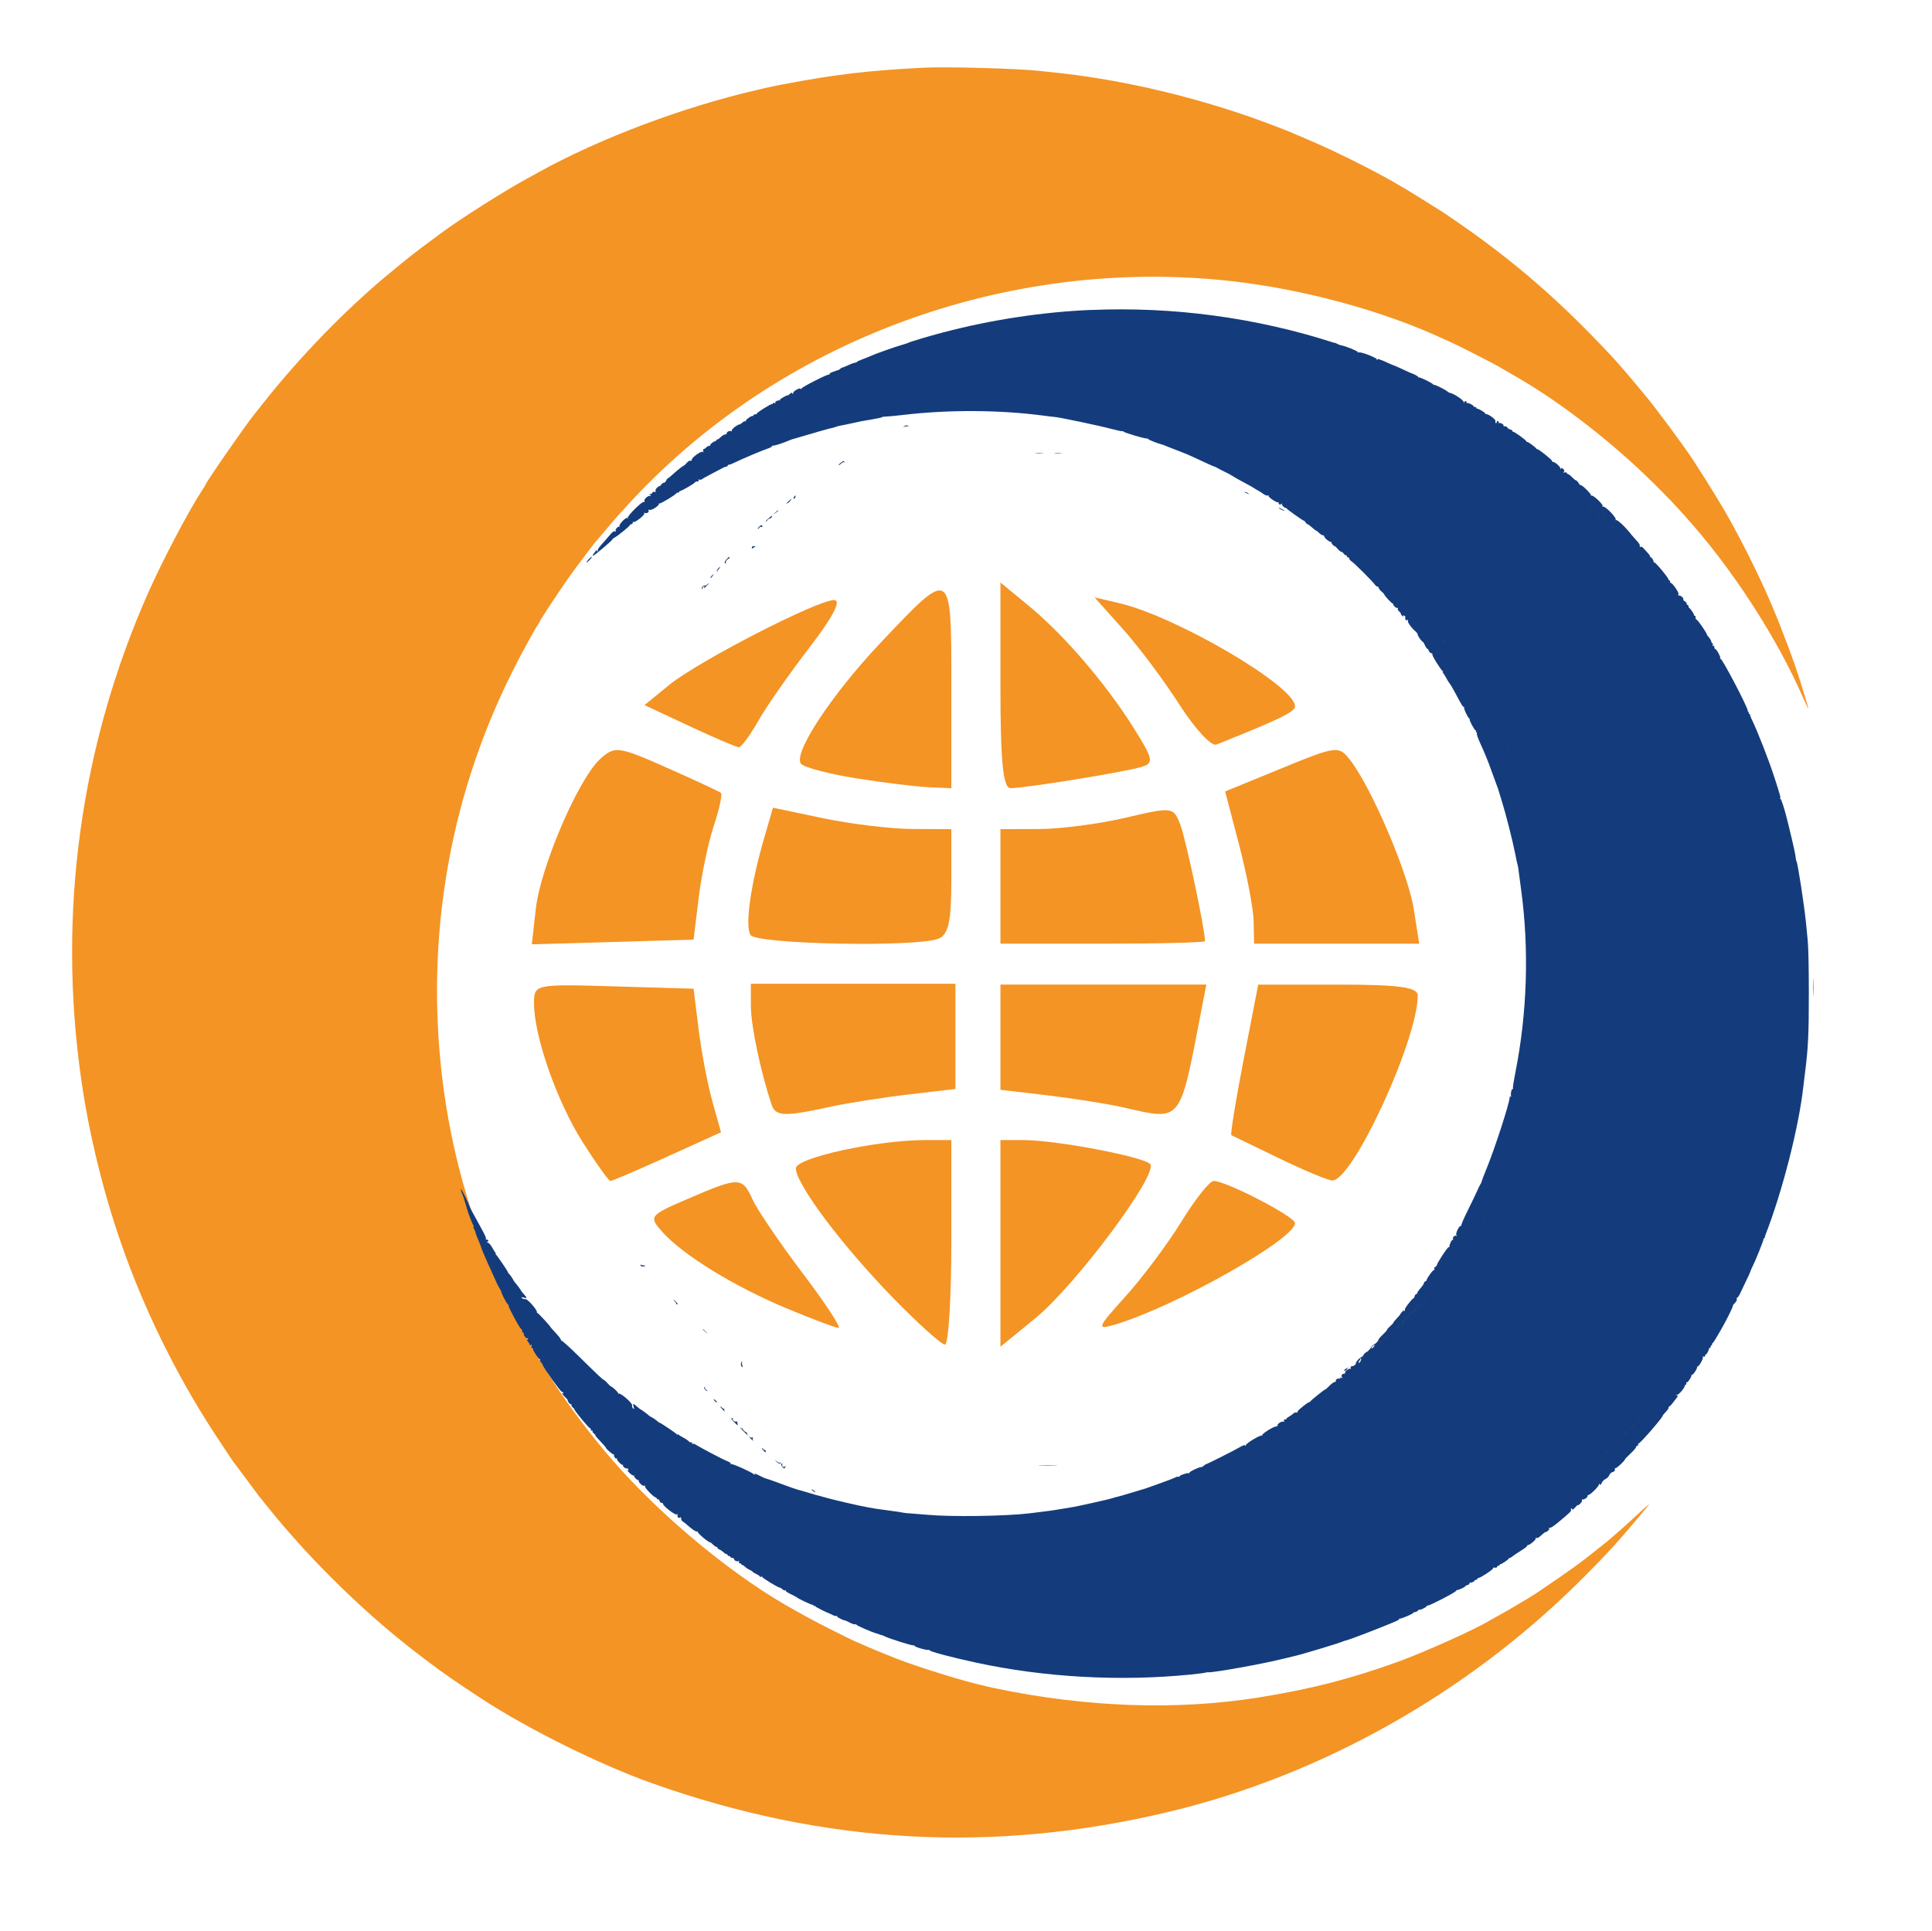 <?xml version="1.0" encoding="UTF-8" standalone="no"?>
<svg
   xmlns:dc="http://purl.org/dc/elements/1.1/"
   xmlns:cc="http://creativecommons.org/ns#"
   xmlns:rdf="http://www.w3.org/1999/02/22-rdf-syntax-ns#"
   xmlns:svg="http://www.w3.org/2000/svg"
   xmlns="http://www.w3.org/2000/svg"
   xmlns:sodipodi="http://sodipodi.sourceforge.net/DTD/sodipodi-0.dtd"
   xmlns:inkscape="http://www.inkscape.org/namespaces/inkscape"
   viewBox="0 0 400 399.826"
   height="399.826"
   width="400"
   version="1.1"
   id="svg"
   sodipodi:docname="Coveritas3.svg"
   inkscape:version="0.92.5 (2060ec1f9f, 2020-04-08)"
   inkscape:export-filename="/home/alanl/Coveritas/docs/path147.png"
   inkscape:export-xdpi="58.833199"
   inkscape:export-ydpi="58.833199">
  <sodipodi:namedview
     pagecolor="#ffffff"
     bordercolor="#666666"
     borderopacity="1"
     objecttolerance="10"
     gridtolerance="10"
     guidetolerance="10"
     inkscape:pageopacity="0"
     inkscape:pageshadow="2"
     inkscape:window-width="1393"
     inkscape:window-height="829"
     id="namedview143"
     showgrid="false"
     inkscape:pagecheckerboard="true"
     inkscape:zoom="0.59025651"
     inkscape:cx="200"
     inkscape:cy="199.91309"
     inkscape:window-x="2239"
     inkscape:window-y="116"
     inkscape:window-maximized="0"
     inkscape:current-layer="svg" />
  <defs
     id="defs11" />
  <g
     id="svgg">
    <path
       style="fill:#f49424;fill-rule:evenodd;stroke:none"
       d="m 191.179,14.018 c -11.441,0.582 -18.269,1.393 -29.117,3.459 -1.243,0.237 -2.573,0.507 -2.956,0.601 -0.382,0.093 -1.399,0.331 -2.259,0.528 -15.367,3.518 -32.743,10.066 -45.459,17.129 -0.621,0.345 -1.638,0.905 -2.26,1.243 -4.818,2.625 -13.979,8.437 -17.819,11.305 -0.096,0.072 -0.604,0.449 -1.13,0.838 -4.53,3.353 -5.284,3.944 -9.821,7.7 -8.85,7.326 -18.411,17.188 -25.977,26.795 -0.79,1.004 -1.567,1.982 -1.727,2.173 -1.587,1.903 -10.106,14.197 -10.106,14.583 0,0.045 -0.3,0.537 -0.668,1.093 -2.727,4.129 -8.221,14.563 -11.176,21.225 -14.053,31.683 -18.835,66.471 -13.871,100.912 0.839,5.828 1.928,11.401 3.404,17.424 3.271,13.346 7.812,25.697 13.979,38.016 3.321,6.636 7.206,13.327 11.255,19.387 1.309,1.959 2.458,3.69 2.553,3.848 0.096,0.158 0.213,0.326 0.262,0.374 0.048,0.048 0.404,0.517 0.792,1.043 1.774,2.406 4.284,5.776 4.504,6.047 0.133,0.164 0.964,1.198 1.846,2.297 9.084,11.327 20.81,22.711 32.232,31.291 0.572,0.43 1.119,0.842 1.215,0.916 2.62,2.005 5.872,4.257 10.779,7.463 9.794,6.398 24.607,13.736 35.55,17.61 35.637,12.615 70.55,14.523 106.823,5.838 31.617,-7.57 61.869,-24.608 85.362,-48.077 3.35,-3.347 4.774,-4.83 7.1,-7.392 1.606,-1.77 5.274,-6.081 6.872,-8.079 0.398,-0.498 -0.813,0.555 -3.202,2.785 -1.147,1.07 -2.751,2.511 -3.564,3.202 -0.812,0.691 -1.673,1.426 -1.912,1.632 -0.239,0.207 -1.09,0.884 -1.89,1.504 -0.801,0.621 -1.896,1.486 -2.434,1.922 -1.959,1.589 -9.933,7.113 -12.028,8.334 -0.246,0.143 -1.381,0.818 -2.521,1.499 -1.141,0.681 -2.817,1.642 -3.726,2.135 -0.908,0.492 -1.768,0.969 -1.912,1.059 -2.625,1.648 -13.519,6.539 -18.773,8.428 -9.979,3.589 -18.002,5.644 -28.771,7.37 -16.938,2.714 -35.705,2.063 -54.585,-1.895 -4.802,-1.006 -11.072,-2.834 -18.166,-5.295 -2.31,-0.801 -7.545,-2.939 -10.952,-4.472 -1.545,-0.696 -7.943,-3.932 -9.561,-4.837 -0.909,-0.508 -2.043,-1.136 -2.521,-1.396 -12.389,-6.727 -27.683,-19.294 -38.078,-31.29 -18.69,-21.568 -30.784,-47.906 -34.756,-75.689 -4.32,-30.216 0.552,-60.562 14.038,-87.447 1.656,-3.301 2.451,-4.791 4.643,-8.692 0.215,-0.382 0.538,-0.903 0.718,-1.157 0.18,-0.254 0.328,-0.509 0.328,-0.567 0,-0.228 3.759,-5.938 6.075,-9.228 1.151,-1.635 5.368,-7.237 5.562,-7.388 0.061,-0.048 0.927,-1.065 1.924,-2.26 0.997,-1.195 2.167,-2.561 2.6,-3.035 0.433,-0.475 1.217,-1.336 1.74,-1.913 31.135,-34.301 78.751,-51.996 125.602,-46.676 14.438,1.64 30.525,5.977 42.677,11.506 0.717,0.327 1.734,0.783 2.26,1.014 1.43,0.628 8.415,4.174 9.908,5.029 1.32,0.757 2.64,1.521 4.47,2.59 9.066,5.294 19.645,13.558 27.958,21.837 2.971,2.961 3.593,3.609 6.087,6.352 9.786,10.763 19.266,25.336 24.846,38.192 0.466,1.074 0.878,1.923 0.915,1.886 0.062,-0.062 -0.173,-0.869 -1.527,-5.23 -1.34,-4.314 -3.684,-10.609 -5.988,-16.08 -2.741,-6.507 -7.59,-16.073 -10.751,-21.208 -0.383,-0.622 -0.781,-1.287 -0.884,-1.478 -0.242,-0.446 -3.308,-5.31 -4.495,-7.131 -2.13,-3.268 -7.65,-10.724 -10.296,-13.909 -3.519,-4.236 -5.464,-6.489 -7.199,-8.339 -10.114,-10.78 -19.061,-18.598 -30.255,-26.436 -1.764,-1.236 -3.72,-2.573 -4.346,-2.972 -2.248,-1.432 -7.233,-4.531 -7.744,-4.814 -0.287,-0.159 -0.639,-0.36 -0.782,-0.447 -4.539,-2.755 -13.305,-7.155 -19.47,-9.773 -1.577,-0.669 -3.103,-1.322 -3.39,-1.449 -1.062,-0.472 -6.511,-2.516 -8.952,-3.358 -13.221,-4.561 -27.521,-7.763 -40.504,-9.069 -1.004,-0.101 -2.178,-0.225 -2.608,-0.276 -4.113,-0.484 -19.254,-0.901 -23.99,-0.66"
       id="path0" />
    <path
       style="fill:#143c7c;fill-rule:evenodd;stroke:none;stroke-width:1.095"
       d="m 225.881,64.173 c -10.083,0.43 -20.551,2.022 -30.643,4.661 -2.771,0.725 -6.671,1.891 -7.255,2.17 -0.21,0.099 -0.812,0.297 -1.337,0.439 -1.105,0.297 -5.581,1.879 -6.124,2.163 -0.202,0.106 -0.991,0.422 -1.752,0.703 -0.761,0.28 -1.384,0.571 -1.384,0.643 0,0.073 -0.175,0.146 -0.387,0.162 -0.213,0.016 -0.852,0.248 -1.42,0.515 -0.569,0.267 -1.107,0.486 -1.198,0.486 -0.09,0 -0.272,0.107 -0.403,0.237 -0.132,0.131 -0.299,0.244 -0.372,0.254 -0.074,0.009 -0.305,0.081 -0.515,0.159 -0.211,0.08 -0.617,0.231 -0.905,0.338 -0.288,0.106 -0.481,0.26 -0.432,0.339 0.05,0.081 -0.015,0.135 -0.145,0.121 -0.449,-0.05 -5.665,2.624 -5.687,2.914 -0.014,0.191 -0.053,0.208 -0.116,0.051 -0.141,-0.344 -1.593,0.432 -1.596,0.855 -0.002,0.25 -0.042,0.268 -0.164,0.076 -0.129,-0.201 -0.231,-0.181 -0.509,0.095 -0.191,0.19 -0.376,0.325 -0.409,0.3 -0.148,-0.11 -1.752,0.793 -1.662,0.937 0.055,0.088 0.03,0.142 -0.057,0.119 -0.336,-0.091 -1.016,0.259 -0.893,0.458 0.083,0.133 0.017,0.165 -0.188,0.087 -0.175,-0.067 -0.317,-0.038 -0.317,0.062 0,0.101 -0.065,0.165 -0.144,0.141 -0.242,-0.074 -3.274,1.817 -3.174,1.979 0.052,0.083 -0.082,0.152 -0.299,0.152 -0.216,0 -0.393,0.085 -0.393,0.19 0,0.104 -0.064,0.168 -0.143,0.143 -0.279,-0.089 -1.576,0.84 -1.452,1.04 0.074,0.118 0.036,0.148 -0.087,0.072 -0.118,-0.072 -0.389,0.043 -0.603,0.255 -0.213,0.213 -0.476,0.386 -0.583,0.386 -0.426,0 -1.729,1.018 -1.63,1.274 0.057,0.146 0.017,0.212 -0.088,0.147 -0.295,-0.181 -0.951,0.091 -0.951,0.394 0,0.15 -0.156,0.272 -0.346,0.272 -0.19,0 -0.619,0.266 -0.954,0.592 -0.335,0.325 -0.611,0.517 -0.612,0.427 -0.002,-0.091 -0.085,-0.036 -0.185,0.12 -0.099,0.157 -0.248,0.288 -0.331,0.291 -0.316,0.014 -1.009,0.571 -1.009,0.809 0,0.138 -0.083,0.2 -0.185,0.138 -0.101,-0.062 -0.358,0.061 -0.572,0.274 -0.214,0.212 -0.481,0.386 -0.593,0.386 -0.12,0 -0.154,0.176 -0.082,0.427 0.089,0.314 0.071,0.356 -0.068,0.155 -0.23,-0.332 -2.318,1.133 -2.318,1.626 0,0.183 -0.108,0.258 -0.277,0.193 -0.163,-0.062 -0.466,0.116 -0.728,0.426 -0.248,0.294 -0.547,0.566 -0.663,0.608 -0.255,0.089 -1.319,0.943 -2.4,1.924 -0.431,0.392 -0.838,0.712 -0.905,0.712 -0.066,0 -0.221,0.218 -0.343,0.486 -0.123,0.266 -0.301,0.437 -0.398,0.378 -0.096,-0.059 -0.354,0.118 -0.572,0.394 -0.219,0.276 -0.396,0.432 -0.396,0.348 0,-0.084 -0.209,0.042 -0.463,0.279 -0.28,0.261 -0.418,0.551 -0.349,0.73 0.086,0.222 0.032,0.265 -0.212,0.172 -0.203,-0.077 -0.368,-0.019 -0.435,0.157 -0.06,0.155 -0.25,0.283 -0.423,0.284 -0.272,0.003 -0.276,0.027 -0.027,0.187 0.239,0.154 0.226,0.184 -0.082,0.188 -0.514,0.003 -1.253,0.733 -1.111,1.097 0.076,0.198 0.037,0.249 -0.113,0.157 -0.323,-0.199 -3.458,2.892 -3.334,3.286 0.072,0.226 0.052,0.239 -0.081,0.056 -0.232,-0.32 -1.853,1.371 -1.651,1.72 0.074,0.128 0.069,0.174 -0.012,0.102 -0.23,-0.206 -0.931,0.541 -0.762,0.812 0.102,0.165 0.053,0.201 -0.163,0.119 -0.205,-0.079 -0.476,0.086 -0.807,0.49 -0.275,0.334 -0.816,0.958 -1.203,1.388 -1.416,1.573 -1.56,1.777 -1.565,2.207 -0.002,0.158 -0.065,0.142 -0.188,-0.047 -0.102,-0.157 -0.187,-0.194 -0.188,-0.084 -0.002,0.111 -0.175,0.384 -0.383,0.607 -0.209,0.223 -0.31,0.449 -0.224,0.501 0.156,0.096 3.885,-3.039 4.037,-3.395 0.045,-0.105 0.273,-0.289 0.51,-0.41 0.64,-0.331 3.121,-2.358 3.121,-2.553 0,-0.092 0.129,-0.168 0.287,-0.168 0.157,0 0.286,-0.133 0.286,-0.296 0,-0.163 0.085,-0.243 0.188,-0.18 0.29,0.177 2.331,-1.434 2.211,-1.745 -0.057,-0.147 -0.018,-0.213 0.088,-0.148 0.349,0.215 0.94,-0.094 0.813,-0.423 -0.091,-0.236 -0.04,-0.278 0.216,-0.18 0.4,0.152 2.075,-0.961 1.89,-1.258 -0.065,-0.105 -0.025,-0.133 0.09,-0.063 0.204,0.126 3.322,-1.752 3.569,-2.149 0.069,-0.111 0.206,-0.154 0.304,-0.094 0.098,0.06 0.177,0.025 0.177,-0.079 0,-0.104 0.18,-0.244 0.399,-0.314 0.535,-0.168 2.717,-1.45 2.889,-1.696 0.075,-0.108 0.225,-0.206 0.334,-0.219 0.109,-0.013 0.289,-0.034 0.4,-0.047 0.111,-0.013 0.141,-0.124 0.065,-0.247 -0.091,-0.145 -0.037,-0.183 0.156,-0.109 0.161,0.062 0.369,0.043 0.461,-0.043 0.091,-0.085 1.025,-0.605 2.076,-1.155 1.05,-0.55 2.124,-1.113 2.387,-1.252 0.262,-0.139 0.584,-0.253 0.715,-0.253 0.132,-0.001 0.239,-0.087 0.239,-0.191 0,-0.105 0.127,-0.19 0.283,-0.19 0.156,0 0.779,-0.248 1.384,-0.55 1.297,-0.648 5.754,-2.523 6.781,-2.854 0.394,-0.127 0.716,-0.313 0.716,-0.414 0,-0.1 0.108,-0.163 0.238,-0.136 0.253,0.05 1.887,-0.465 3.007,-0.948 0.368,-0.158 0.755,-0.31 0.859,-0.338 0.105,-0.028 0.621,-0.179 1.146,-0.334 4.43,-1.307 6.909,-2.01 7.1,-2.012 0.124,-0.001 0.468,-0.098 0.763,-0.216 0.295,-0.118 0.71,-0.236 0.919,-0.26 0.297,-0.036 2.602,-0.522 4.391,-0.927 0.105,-0.024 1.152,-0.205 2.327,-0.403 1.174,-0.198 2.107,-0.406 2.071,-0.464 -0.035,-0.058 0.335,-0.112 0.824,-0.121 0.488,-0.01 2.047,-0.156 3.465,-0.326 9.31,-1.118 20.111,-1.065 29.116,0.14 1.05,0.14 2.038,0.258 2.195,0.26 0.779,0.011 9.387,1.823 12.011,2.526 1.093,0.294 2.059,0.489 2.147,0.434 0.089,-0.055 0.161,-0.026 0.161,0.063 0,0.184 4.306,1.477 4.82,1.447 0.185,-0.011 0.335,0.043 0.335,0.12 0,0.119 1.931,0.9 2.56,1.037 0.297,0.063 0.873,0.277 1.6,0.59 0.345,0.15 1.333,0.534 2.195,0.855 0.862,0.321 2.082,0.825 2.713,1.121 2.954,1.384 4.578,2.117 4.762,2.149 0.111,0.02 0.245,0.079 0.298,0.13 0.052,0.052 0.782,0.432 1.622,0.844 0.84,0.413 1.571,0.802 1.623,0.867 0.079,0.097 2.839,1.64 3.819,2.135 0.157,0.079 0.544,0.313 0.859,0.519 0.315,0.206 0.702,0.433 0.859,0.505 0.158,0.072 0.565,0.338 0.905,0.593 0.348,0.26 0.749,0.411 0.917,0.348 0.164,-0.063 0.249,-0.035 0.189,0.061 -0.133,0.214 1.465,1.338 1.901,1.338 0.171,0 0.264,0.076 0.205,0.17 -0.058,0.093 0.018,0.216 0.167,0.274 0.15,0.057 0.315,0.002 0.366,-0.122 0.066,-0.16 0.098,-0.153 0.108,0.024 0.019,0.299 0.484,0.792 0.749,0.792 0.104,0 0.217,0.064 0.253,0.143 0.091,0.202 3.341,2.513 3.534,2.513 0.089,0 0.268,0.17 0.399,0.38 0.132,0.208 0.32,0.379 0.417,0.379 0.099,0 0.506,0.299 0.906,0.664 0.399,0.365 0.786,0.664 0.861,0.664 0.074,0.001 0.349,0.215 0.612,0.476 0.263,0.261 0.61,0.474 0.772,0.474 0.163,0 0.295,0.118 0.295,0.262 0,0.333 1.239,1.285 1.439,1.106 0.082,-0.073 0.097,-0.043 0.033,0.07 -0.104,0.181 0.474,0.839 0.738,0.839 0.058,0 0.323,0.256 0.588,0.57 0.265,0.313 0.584,0.569 0.71,0.569 0.124,0 0.35,0.171 0.502,0.38 0.152,0.208 0.39,0.38 0.53,0.38 0.141,0 0.203,0.085 0.138,0.19 -0.065,0.104 0.015,0.189 0.179,0.189 0.164,0 0.298,0.119 0.298,0.263 0,0.145 0.213,0.402 0.473,0.571 0.579,0.377 4.43,4.218 4.824,4.811 0.156,0.235 0.403,0.427 0.548,0.427 0.146,0 0.265,0.121 0.265,0.267 0,0.147 0.258,0.483 0.572,0.748 0.315,0.263 0.573,0.533 0.573,0.598 0,0.251 1.602,1.954 1.798,1.91 0.114,-0.025 0.136,-0.007 0.049,0.038 -0.086,0.047 0.034,0.286 0.267,0.533 0.233,0.247 0.512,0.394 0.619,0.327 0.114,-0.07 0.149,-0.001 0.085,0.167 -0.063,0.163 0.046,0.398 0.254,0.547 0.201,0.144 0.365,0.36 0.365,0.48 0,0.121 0.145,0.337 0.323,0.48 0.214,0.172 0.276,0.181 0.181,0.025 -0.096,-0.158 -0.047,-0.199 0.148,-0.123 0.159,0.06 0.282,0.166 0.273,0.235 -0.071,0.54 0.059,0.817 0.336,0.712 0.216,-0.082 0.277,-0.035 0.202,0.157 -0.112,0.29 0.7,1.421 1.556,2.169 0.281,0.246 0.488,0.53 0.459,0.632 -0.03,0.101 0.208,0.537 0.525,0.966 0.317,0.43 0.58,0.701 0.582,0.601 0.002,-0.098 0.17,0.183 0.372,0.626 0.203,0.444 0.448,0.806 0.547,0.806 0.098,0 0.224,0.177 0.281,0.394 0.057,0.216 0.289,0.441 0.516,0.5 0.226,0.059 0.326,0.16 0.222,0.224 -0.186,0.115 1.712,3.202 2.139,3.48 0.117,0.076 0.136,0.141 0.041,0.142 -0.095,0.002 -0.047,0.153 0.105,0.335 0.153,0.183 0.445,0.658 0.65,1.056 0.204,0.398 0.501,0.872 0.658,1.052 0.158,0.18 0.669,1.049 1.137,1.932 1.371,2.587 1.654,3.036 1.821,2.886 0.088,-0.079 0.099,-0.039 0.026,0.087 -0.141,0.243 0.736,2.139 1.098,2.376 0.118,0.076 0.148,0.14 0.068,0.142 -0.224,0.004 0.983,2.28 1.21,2.28 0.11,0 0.146,0.085 0.081,0.19 -0.065,0.104 -0.03,0.189 0.078,0.189 0.108,0 0.153,0.114 0.1,0.251 -0.054,0.138 0.168,0.838 0.492,1.555 1.338,2.964 1.732,3.931 2.683,6.594 0.418,1.171 0.816,2.258 0.883,2.414 0.067,0.156 0.141,0.349 0.163,0.427 0.022,0.079 0.057,0.164 0.079,0.19 0.021,0.026 0.067,0.176 0.102,0.332 0.034,0.157 0.361,1.224 0.727,2.372 0.83,2.611 2.267,8.251 2.804,11.004 0.223,1.148 0.454,2.214 0.512,2.371 0.058,0.156 0.131,0.54 0.16,0.853 0.03,0.313 0.271,2.149 0.538,4.079 1.709,12.396 1.296,25.635 -1.191,38.133 -0.301,1.513 -0.518,2.903 -0.483,3.087 0.036,0.186 -0.006,0.294 -0.096,0.239 -0.206,-0.127 -0.454,1.164 -0.277,1.449 0.082,0.132 0.049,0.164 -0.086,0.08 -0.134,-0.082 -0.221,-0.007 -0.221,0.19 0,1.112 -3.081,10.6 -4.809,14.813 -0.522,1.27 -0.966,2.435 -0.99,2.59 -0.022,0.154 -0.13,0.395 -0.237,0.536 -0.108,0.141 -0.437,0.811 -0.733,1.49 -0.295,0.678 -1.171,2.499 -1.945,4.048 -0.774,1.548 -1.351,2.905 -1.282,3.016 0.069,0.112 0.04,0.151 -0.067,0.085 -0.322,-0.198 -1.238,1.656 -0.958,1.936 0.183,0.183 0.166,0.207 -0.087,0.112 -0.328,-0.124 -0.835,0.501 -0.596,0.738 0.066,0.066 0.015,0.119 -0.112,0.119 -0.223,0 -0.723,1.08 -0.636,1.376 0.022,0.077 -0.066,0.145 -0.198,0.148 -0.243,0.005 -2.434,3.368 -2.434,3.736 0,0.11 -0.138,0.254 -0.306,0.318 -0.175,0.067 -0.259,0.239 -0.197,0.401 0.059,0.155 0.004,0.284 -0.124,0.286 -0.233,0.003 -1.473,1.739 -1.473,2.062 0,0.094 -0.13,0.22 -0.287,0.28 -0.158,0.06 -0.287,0.224 -0.287,0.366 0,0.141 -0.301,0.592 -0.668,1.002 -0.368,0.41 -0.669,0.844 -0.669,0.963 0,0.119 -0.129,0.266 -0.287,0.326 -0.157,0.06 -0.286,0.236 -0.286,0.39 0,0.155 -0.109,0.349 -0.242,0.433 -0.476,0.298 -1.885,2.138 -1.775,2.316 0.063,0.099 0.012,0.242 -0.111,0.319 -0.15,0.093 -0.174,0.05 -0.07,-0.13 0.085,-0.146 -0.053,-0.054 -0.304,0.204 -0.252,0.258 -0.458,0.518 -0.458,0.578 0,0.06 -0.322,0.446 -0.714,0.858 -0.393,0.413 -0.715,0.816 -0.716,0.897 -10e-4,0.082 -0.302,0.411 -0.67,0.731 -0.368,0.321 -0.668,0.669 -0.668,0.774 0,0.105 -0.382,0.545 -0.85,0.977 -0.467,0.432 -0.875,0.907 -0.906,1.054 -0.068,0.316 -0.516,0.785 -1.029,1.078 -0.201,0.115 -0.462,0.397 -0.58,0.629 -0.119,0.23 -0.268,0.415 -0.334,0.408 -0.066,-0.006 -0.114,0.041 -0.108,0.107 0.006,0.066 -0.186,0.216 -0.426,0.335 -0.241,0.12 -0.546,0.429 -0.678,0.688 -0.132,0.259 -0.241,0.39 -0.243,0.291 -0.001,-0.099 -0.304,0.111 -0.673,0.466 -0.369,0.356 -0.64,0.736 -0.604,0.844 0.087,0.253 -0.44,0.658 -0.867,0.666 -0.227,0.004 -0.291,0.104 -0.206,0.322 0.076,0.196 0.046,0.27 -0.079,0.192 -0.253,-0.155 -1.242,0.599 -1.095,0.836 0.059,0.096 -0.015,0.175 -0.166,0.175 -0.447,0 -0.735,0.461 -0.46,0.737 0.186,0.186 0.158,0.205 -0.131,0.096 -0.254,-0.096 -0.324,-0.071 -0.23,0.081 0.09,0.144 0.034,0.181 -0.161,0.106 -0.34,-0.13 -0.916,0.265 -0.758,0.519 0.057,0.093 -0.04,0.168 -0.215,0.168 -0.177,0 -0.653,0.342 -1.062,0.758 -0.407,0.418 -0.792,0.76 -0.853,0.76 -0.189,0 -3.132,2.362 -3.133,2.513 0,0.079 -0.099,0.143 -0.219,0.143 -0.121,0 -0.615,0.318 -1.098,0.707 -1.175,0.946 -1.356,1.127 -1.356,1.36 0,0.108 -0.122,0.151 -0.271,0.094 -0.149,-0.057 -0.432,0.052 -0.626,0.243 -0.195,0.19 -0.589,0.467 -0.874,0.616 -0.286,0.148 -0.519,0.341 -0.519,0.427 0,0.086 -0.137,0.157 -0.306,0.157 -0.19,0 -0.267,0.106 -0.201,0.275 0.069,0.179 0.014,0.24 -0.155,0.176 -0.342,-0.13 -1.29,0.491 -1.182,0.773 0.047,0.122 -0.096,0.222 -0.324,0.225 -0.558,0.008 -3.015,1.578 -2.86,1.827 0.07,0.114 0.032,0.143 -0.091,0.068 -0.291,-0.179 -3.278,1.613 -3.283,1.97 -0.003,0.195 -0.048,0.215 -0.145,0.064 -0.099,-0.154 -0.487,-0.016 -1.286,0.455 -1.16,0.683 -6.695,3.463 -6.881,3.455 -0.055,-0.002 -0.233,0.127 -0.394,0.287 -0.161,0.16 -0.41,0.291 -0.554,0.291 -0.516,0 -2.568,0.999 -2.448,1.191 0.067,0.108 0.033,0.142 -0.075,0.075 -0.254,-0.156 -1.963,0.419 -1.963,0.66 0,0.1 -0.086,0.13 -0.19,0.066 -0.105,-0.063 -0.427,0.01 -0.716,0.165 -0.289,0.155 -1.643,0.676 -3.008,1.158 -1.365,0.481 -2.611,0.928 -2.768,0.991 -0.158,0.063 -0.372,0.135 -0.478,0.16 -0.104,0.025 -1.351,0.399 -2.768,0.832 -1.418,0.432 -2.793,0.827 -3.055,0.88 -0.263,0.051 -0.692,0.174 -0.954,0.271 -0.447,0.166 -6.857,1.606 -7.983,1.794 -0.282,0.047 -1.286,0.216 -2.231,0.375 -2.155,0.364 -3.619,0.566 -6.969,0.96 -4.921,0.581 -16.067,0.743 -20.907,0.306 -1.47,-0.132 -3.188,-0.271 -3.818,-0.306 -0.63,-0.036 -1.275,-0.107 -1.432,-0.157 -0.158,-0.051 -1.404,-0.239 -2.769,-0.417 -1.365,-0.179 -2.653,-0.357 -2.863,-0.395 -0.211,-0.038 -0.897,-0.159 -1.528,-0.268 -1.909,-0.331 -7.74,-1.687 -9.31,-2.165 -0.5,-0.153 -0.973,-0.28 -1.05,-0.285 -0.077,-0.005 -0.957,-0.26 -1.955,-0.568 -0.997,-0.307 -2.029,-0.602 -2.291,-0.657 -0.263,-0.054 -1.766,-0.582 -3.341,-1.171 -1.575,-0.589 -2.993,-1.089 -3.15,-1.111 -0.158,-0.022 -0.735,-0.268 -1.283,-0.548 -1.118,-0.57 -1.283,-0.611 -1.082,-0.271 0.076,0.131 -0.043,0.079 -0.266,-0.115 -0.578,-0.503 -4.447,-2.223 -4.68,-2.08 -0.108,0.066 -0.138,0.028 -0.069,-0.084 0.075,-0.12 -0.239,-0.342 -0.771,-0.543 -0.809,-0.307 -5.432,-2.733 -6.508,-3.415 -0.239,-0.153 -0.532,-0.217 -0.65,-0.144 -0.131,0.081 -0.161,0.047 -0.079,-0.087 0.076,-0.12 0.046,-0.219 -0.066,-0.219 -0.111,0 -0.245,0 -0.298,0 -0.052,0 -0.247,-0.15 -0.434,-0.332 -0.187,-0.182 -0.68,-0.503 -1.098,-0.712 -0.417,-0.208 -0.822,-0.465 -0.898,-0.569 -0.095,-0.127 -0.143,-0.127 -0.146,0 -0.004,0.112 -0.063,0.106 -0.147,-0.016 -0.166,-0.243 -3.672,-2.596 -3.672,-2.464 0,0.05 -0.208,-0.1 -0.461,-0.334 -0.254,-0.234 -0.704,-0.549 -1.003,-0.702 -0.298,-0.153 -0.584,-0.323 -0.636,-0.378 -0.23,-0.24 -1.688,-1.324 -1.783,-1.324 -0.057,0 -0.386,-0.255 -0.73,-0.569 -0.793,-0.719 -0.94,-0.717 -0.728,0.015 0.144,0.501 0.129,0.552 -0.109,0.357 -0.154,-0.127 -0.242,-0.427 -0.197,-0.672 0.081,-0.445 -2.311,-2.524 -2.767,-2.403 -0.099,0.025 -0.157,-0.022 -0.131,-0.105 0.049,-0.158 -1.245,-1.366 -1.464,-1.366 -0.068,0 -0.388,-0.299 -0.71,-0.664 -0.323,-0.366 -0.651,-0.665 -0.73,-0.665 -0.185,0 -1.236,-0.99 -5.366,-5.054 -1.845,-1.815 -3.427,-3.235 -3.516,-3.154 -0.088,0.08 -0.108,0.053 -0.043,-0.06 0.065,-0.114 -0.394,-0.751 -1.02,-1.415 -0.625,-0.666 -1.137,-1.239 -1.137,-1.272 0,-0.177 -2.59,-2.98 -2.716,-2.94 -0.081,0.026 -0.126,-0.033 -0.1,-0.13 0.122,-0.453 -1.97,-2.831 -2.42,-2.75 -0.247,0.045 -0.549,-0.043 -0.677,-0.195 -0.197,-0.235 -0.145,-0.251 0.359,-0.107 0.737,0.21 0.74,0.063 0.017,-0.724 -0.315,-0.343 -0.573,-0.67 -0.573,-0.727 0,-0.094 -1.091,-1.543 -1.332,-1.77 -0.055,-0.052 -0.226,-0.337 -0.38,-0.633 -0.153,-0.296 -0.471,-0.744 -0.706,-0.996 -0.235,-0.252 -0.386,-0.457 -0.336,-0.457 0.133,0 -2.235,-3.485 -2.48,-3.649 -0.123,-0.083 -0.13,-0.142 -0.015,-0.145 0.127,-0.004 0.127,-0.052 0,-0.145 -0.105,-0.076 -0.422,-0.566 -0.703,-1.088 -0.314,-0.58 -0.684,-0.996 -0.956,-1.072 -0.294,-0.083 -0.333,-0.13 -0.114,-0.143 0.203,-0.011 0.288,-0.122 0.223,-0.291 -0.058,-0.152 -0.246,-0.228 -0.424,-0.171 -0.224,0.071 -0.248,0.05 -0.08,-0.071 0.179,-0.128 -0.102,-0.784 -1.125,-2.626 -1.686,-3.038 -2.261,-4.129 -2.262,-4.284 0,-0.066 -0.433,-1.005 -0.961,-2.087 -0.814,-1.668 -1.14,-1.896 -0.507,-0.355 0.107,0.261 0.206,0.517 0.221,0.57 0.013,0.052 0.186,0.607 0.381,1.233 0.197,0.626 0.375,1.223 0.396,1.328 0.131,0.619 1.142,3.236 1.272,3.288 0.085,0.035 0.107,0.141 0.049,0.234 -0.058,0.093 0.001,0.363 0.132,0.6 0.132,0.237 0.259,0.555 0.284,0.707 0.042,0.249 0.275,0.85 0.884,2.285 0.111,0.261 0.222,0.559 0.246,0.664 0.077,0.335 0.793,2.066 1.418,3.424 0.333,0.726 0.681,1.49 0.772,1.699 0.961,2.188 1.398,3.109 1.666,3.51 0.175,0.261 0.332,0.563 0.35,0.672 0.077,0.469 0.915,2.114 1.277,2.505 0.216,0.236 0.328,0.428 0.248,0.428 -0.212,0 2.147,4.406 2.543,4.746 0.183,0.158 0.299,0.393 0.256,0.522 -0.043,0.129 0.015,0.234 0.129,0.234 0.114,0 0.192,0.064 0.174,0.142 -0.084,0.357 0.501,1.194 0.763,1.095 0.216,-0.083 0.231,-0.049 0.065,0.15 -0.164,0.196 -0.127,0.35 0.153,0.648 0.201,0.215 0.308,0.457 0.235,0.537 -0.072,0.08 0.008,0.095 0.18,0.034 0.236,-0.083 0.289,-0.022 0.216,0.254 -0.053,0.202 0,0.366 0.118,0.366 0.118,0 0.215,0.107 0.217,0.237 0.008,0.398 1.267,2.23 1.431,2.083 0.085,-0.076 0.096,-0.038 0.025,0.084 -0.07,0.121 -0.014,0.335 0.123,0.474 0.138,0.139 0.311,0.409 0.384,0.6 0.292,0.767 3.68,5.504 3.996,5.586 0.186,0.048 0.337,0.168 0.337,0.266 0,0.098 -0.108,0.116 -0.239,0.039 -0.272,-0.158 0.368,0.656 0.807,1.026 0.16,0.135 0.294,0.306 0.298,0.38 0.019,0.366 0.515,0.982 0.701,0.869 0.125,-0.076 0.157,-0.043 0.078,0.085 -0.074,0.117 0.042,0.362 0.257,0.546 0.214,0.182 0.39,0.395 0.39,0.474 0,0.246 2.861,3.716 3.156,3.828 0.156,0.06 0.261,0.217 0.234,0.35 -0.027,0.133 0.064,0.219 0.203,0.191 0.139,-0.029 0.202,0.029 0.141,0.129 -0.063,0.1 0.059,0.302 0.27,0.449 0.212,0.147 0.343,0.309 0.291,0.36 -0.052,0.051 0.422,0.621 1.051,1.266 0.629,0.645 1.144,1.242 1.144,1.326 0,0.198 1.321,1.36 1.546,1.36 0.095,0 0.158,0.064 0.142,0.143 -0.059,0.278 0.265,0.802 0.433,0.698 0.093,-0.058 0.17,0.002 0.17,0.133 0,0.328 0.95,1.285 1.216,1.224 0.119,-0.027 0.147,-0.012 0.061,0.034 -0.244,0.131 0.448,0.788 0.72,0.684 0.135,-0.051 0.298,0.045 0.362,0.213 0.081,0.21 0.044,0.261 -0.119,0.164 -0.348,-0.207 0.266,0.543 0.718,0.879 0.21,0.156 0.452,0.261 0.539,0.232 0.087,-0.027 0.119,0.016 0.072,0.097 -0.12,0.208 0.75,1.003 0.927,0.846 0.079,-0.072 0.09,-0.034 0.022,0.084 -0.169,0.294 0.789,1.211 1.129,1.082 0.176,-0.068 0.238,-0.013 0.175,0.154 -0.104,0.268 1.818,2.25 2.182,2.25 0.112,0 0.203,0.085 0.203,0.189 0,0.105 0.119,0.19 0.265,0.19 0.145,0 0.309,0.171 0.364,0.38 0.055,0.208 0.237,0.38 0.404,0.38 0.167,0 0.311,0.106 0.32,0.237 0.029,0.47 2.585,2.414 2.851,2.168 0.193,-0.177 0.221,-0.156 0.133,0.094 -0.142,0.399 0.288,0.799 0.562,0.525 0.13,-0.129 0.188,-0.058 0.177,0.217 -0.008,0.225 0.146,0.504 0.344,0.623 0.198,0.118 0.548,0.385 0.779,0.594 1.176,1.067 2.093,1.654 2.297,1.471 0.088,-0.079 0.102,-0.045 0.033,0.076 -0.123,0.213 2.15,2.152 2.523,2.152 0.096,0 0.377,0.212 0.625,0.47 0.247,0.26 0.557,0.473 0.688,0.475 0.132,0.001 0.239,0.092 0.239,0.199 0,0.108 0.149,0.252 0.334,0.322 0.183,0.069 0.438,0.215 0.566,0.325 0.65,0.562 0.818,0.676 1.002,0.676 0.109,0 0.199,0.085 0.199,0.189 0,0.105 0.129,0.19 0.286,0.19 0.158,0 0.287,0.085 0.287,0.19 0,0.105 0.172,0.19 0.382,0.19 0.21,0 0.382,0.122 0.382,0.272 0,0.303 0.656,0.576 0.95,0.395 0.111,-0.068 0.143,0.006 0.077,0.177 -0.074,0.191 -0.005,0.295 0.193,0.295 0.169,0 0.306,0.099 0.306,0.222 0,0.121 0.048,0.174 0.108,0.115 0.059,-0.059 0.326,0.095 0.593,0.341 0.267,0.247 0.735,0.557 1.038,0.691 0.304,0.133 0.552,0.294 0.552,0.356 0,0.062 0.343,0.276 0.762,0.476 0.418,0.199 0.762,0.435 0.763,0.525 0.001,0.089 0.135,0.111 0.299,0.049 0.163,-0.062 0.254,-0.045 0.201,0.039 -0.098,0.158 3.258,2.213 3.623,2.218 0.114,0.002 0.358,0.153 0.541,0.334 0.182,0.182 0.412,0.283 0.508,0.223 0.097,-0.059 0.175,-0.016 0.175,0.096 0,0.111 0.494,0.437 1.098,0.722 0.604,0.286 1.141,0.569 1.194,0.63 0.227,0.262 3.212,1.662 3.319,1.556 0.064,-0.064 0.118,-0.012 0.118,0.116 0,0.128 0.086,0.179 0.19,0.115 0.105,-0.064 0.191,-0.041 0.191,0.05 0,0.13 2.395,1.351 2.864,1.461 0.053,0.012 0.377,0.171 0.722,0.355 0.344,0.182 0.723,0.272 0.841,0.2 0.124,-0.077 0.161,-0.047 0.088,0.071 -0.099,0.159 1.26,0.85 1.786,0.906 0.053,0.005 0.469,0.204 0.926,0.442 0.456,0.237 0.954,0.384 1.107,0.325 0.153,-0.058 0.233,-0.033 0.177,0.058 -0.082,0.131 3.407,1.651 4.171,1.817 0.113,0.025 0.349,0.107 0.525,0.182 0.176,0.076 0.433,0.157 0.572,0.18 0.139,0.024 0.426,0.136 0.637,0.252 0.769,0.421 5.698,1.969 5.957,1.871 0.146,-0.057 0.222,-0.029 0.166,0.059 -0.137,0.222 2.685,1.036 2.988,0.862 0.133,-0.077 0.175,-0.066 0.092,0.024 -0.221,0.241 4.131,1.418 9.697,2.623 14.101,3.051 29.731,3.924 44.294,2.476 1.575,-0.157 2.993,-0.337 3.151,-0.402 0.157,-0.063 0.422,-0.099 0.589,-0.08 0.979,0.116 11.222,-1.718 15.311,-2.741 1.073,-0.267 2.149,-0.527 2.392,-0.575 1.308,-0.26 9.768,-2.806 10.25,-3.085 0.105,-0.06 0.315,-0.129 0.467,-0.152 0.391,-0.059 3.04,-1.039 6.614,-2.448 4.061,-1.602 4.686,-1.889 4.517,-2.075 -0.078,-0.085 -0.045,-0.1 0.075,-0.033 0.227,0.129 3.008,-1.062 2.85,-1.22 -0.05,-0.05 0.097,-0.105 0.326,-0.121 0.23,-0.017 0.514,-0.163 0.631,-0.322 0.118,-0.159 0.259,-0.246 0.314,-0.19 0.134,0.133 1.485,-0.513 1.485,-0.71 0,-0.085 0.13,-0.155 0.289,-0.155 0.444,0 5.5,-2.616 5.78,-2.99 0.136,-0.181 0.268,-0.287 0.293,-0.235 0.066,0.138 1.656,-0.599 1.656,-0.767 0,-0.076 0.217,-0.194 0.484,-0.261 0.267,-0.067 0.433,-0.206 0.368,-0.31 -0.065,-0.104 -0.046,-0.17 0.041,-0.146 0.27,0.072 1.016,-0.24 1.016,-0.426 0,-0.097 0.129,-0.177 0.287,-0.177 0.157,0 0.287,-0.085 0.287,-0.19 0,-0.104 0.1,-0.19 0.222,-0.19 0.398,0 3.024,-1.727 3.024,-1.987 0,-0.159 0.141,-0.217 0.379,-0.155 0.241,0.062 0.423,-0.013 0.498,-0.206 0.065,-0.168 0.194,-0.258 0.289,-0.2 0.095,0.058 0.171,0.014 0.171,-0.096 0,-0.11 0.078,-0.201 0.174,-0.201 0.264,0 1.735,-0.994 1.735,-1.172 0,-0.086 0.066,-0.135 0.147,-0.109 0.081,0.026 0.275,-0.062 0.429,-0.196 0.261,-0.226 1.089,-0.785 2.622,-1.767 0.342,-0.218 0.621,-0.475 0.621,-0.569 0,-0.094 0.095,-0.171 0.211,-0.171 0.367,0 1.706,-1.162 1.577,-1.37 -0.069,-0.11 -0.008,-0.159 0.138,-0.11 0.269,0.088 0.453,-0.021 1.251,-0.749 0.257,-0.236 0.51,-0.428 0.561,-0.428 0.381,0 1.029,-0.647 0.807,-0.805 -0.188,-0.134 -0.171,-0.154 0.066,-0.079 0.201,0.063 0.829,-0.325 1.734,-1.073 2.525,-2.087 2.857,-2.413 2.746,-2.7 -0.058,-0.152 -0.023,-0.275 0.078,-0.275 0.102,0 0.189,0.106 0.193,0.237 0.004,0.13 0.261,-0.059 0.572,-0.42 0.311,-0.361 0.566,-0.581 0.566,-0.488 0,0.092 0.217,-0.035 0.483,-0.283 0.265,-0.249 0.436,-0.572 0.379,-0.718 -0.064,-0.166 -0.008,-0.232 0.144,-0.174 0.277,0.106 1.141,-0.511 0.964,-0.688 -0.063,-0.062 0.091,-0.193 0.342,-0.291 0.535,-0.208 2.078,-1.806 2.082,-2.154 0.002,-0.183 0.04,-0.181 0.163,0.011 0.116,0.182 0.223,0.097 0.395,-0.315 0.13,-0.311 0.479,-0.666 0.775,-0.788 0.297,-0.122 0.645,-0.473 0.771,-0.778 0.133,-0.318 0.426,-0.604 0.685,-0.668 0.411,-0.103 0.539,-0.288 0.476,-0.689 -0.012,-0.079 0.077,-0.142 0.2,-0.142 0.25,0 1.874,-1.529 1.876,-1.767 10e-4,-0.084 0.517,-0.633 1.148,-1.22 0.629,-0.586 1.145,-1.17 1.145,-1.297 0,-0.126 0.134,-0.28 0.298,-0.343 0.168,-0.064 0.238,-0.212 0.161,-0.335 -0.078,-0.124 -0.054,-0.169 0.055,-0.101 0.227,0.139 5.018,-5.368 5.021,-5.772 0,-0.063 0.302,-0.433 0.671,-0.822 0.368,-0.389 0.621,-0.785 0.561,-0.88 -0.059,-0.096 -0.021,-0.175 0.086,-0.175 0.105,0 0.496,-0.406 0.868,-0.901 0.37,-0.495 0.759,-1.002 0.862,-1.125 0.133,-0.156 0.09,-0.25 -0.139,-0.31 -0.261,-0.069 -0.248,-0.091 0.067,-0.108 0.387,-0.022 1.608,-1.467 1.608,-1.903 0,-0.112 0.096,-0.205 0.211,-0.205 0.116,0 0.16,-0.133 0.098,-0.295 -0.065,-0.169 -0.033,-0.246 0.076,-0.179 0.21,0.129 1.083,-1.22 0.984,-1.519 -0.035,-0.104 0.001,-0.124 0.08,-0.046 0.193,0.191 1.236,-1.39 1.087,-1.649 -0.063,-0.111 -0.046,-0.14 0.037,-0.064 0.219,0.195 1.289,-1.552 1.159,-1.89 -0.075,-0.194 -0.02,-0.248 0.18,-0.171 0.177,0.068 0.288,0.002 0.288,-0.169 0,-0.153 0.072,-0.278 0.16,-0.278 0.177,0 0.691,-0.958 0.637,-1.186 -0.019,-0.077 0.053,-0.142 0.158,-0.142 0.104,0 0.19,-0.128 0.19,-0.285 0,-0.156 0.091,-0.284 0.203,-0.284 0.111,0 0.148,-0.086 0.083,-0.19 -0.065,-0.105 -0.045,-0.19 0.045,-0.19 0.145,0 0.626,-0.761 1.977,-3.13 1.098,-1.925 2.435,-4.648 2.282,-4.648 -0.093,0 0.081,-0.25 0.388,-0.554 0.347,-0.345 0.514,-0.668 0.443,-0.855 -0.064,-0.164 -0.023,-0.299 0.091,-0.299 0.113,0 0.389,-0.406 0.612,-0.901 0.223,-0.495 0.792,-1.691 1.263,-2.655 0.471,-0.965 0.875,-1.862 0.898,-1.992 0.023,-0.131 0.219,-0.58 0.434,-0.996 0.546,-1.056 2.227,-5.238 2.227,-5.54 0,-0.135 0.071,-0.247 0.159,-0.247 0.088,0 0.145,-0.064 0.129,-0.143 -0.017,-0.077 0.036,-0.313 0.119,-0.522 3.485,-8.922 6.918,-22.352 7.831,-30.64 0.052,-0.469 0.219,-1.835 0.37,-3.035 0.642,-5.063 0.78,-7.96 0.778,-16.411 -0.001,-5.271 -0.091,-9.445 -0.235,-10.909 -0.129,-1.304 -0.282,-2.883 -0.343,-3.51 -0.35,-3.619 -1.723,-12.531 -1.987,-12.9 -0.076,-0.105 -0.154,-0.489 -0.176,-0.855 -0.022,-0.365 -0.38,-2.072 -0.795,-3.795 -0.416,-1.721 -0.797,-3.3 -0.847,-3.51 -0.588,-2.439 -1.339,-4.804 -1.496,-4.707 -0.107,0.066 -0.134,0.024 -0.061,-0.093 0.134,-0.216 0.015,-0.656 -1.169,-4.306 -1.211,-3.736 -3.622,-9.9 -4.783,-12.226 -0.179,-0.359 -0.304,-0.722 -0.278,-0.807 0.026,-0.084 -0.043,-0.152 -0.155,-0.152 -0.111,0 -0.148,-0.086 -0.083,-0.19 0.065,-0.105 0.041,-0.19 -0.053,-0.19 -0.093,0 -0.17,-0.118 -0.17,-0.261 0,-0.739 -5.368,-10.98 -5.662,-10.8 -0.104,0.064 -0.129,0.02 -0.054,-0.1 0.147,-0.238 -0.771,-1.929 -1.049,-1.929 -0.095,0 -0.172,-0.176 -0.172,-0.391 0,-0.25 -0.08,-0.341 -0.224,-0.253 -0.149,0.092 -0.183,0.034 -0.101,-0.179 0.067,-0.174 0.048,-0.315 -0.042,-0.315 -0.091,0 -0.214,-0.193 -0.273,-0.43 -0.06,-0.238 -0.284,-0.618 -0.498,-0.846 -0.214,-0.229 -0.39,-0.471 -0.39,-0.54 0,-0.298 -1.739,-2.854 -2.087,-3.068 -0.227,-0.139 -0.339,-0.353 -0.273,-0.522 0.06,-0.157 0.015,-0.286 -0.101,-0.286 -0.116,0 -0.212,-0.088 -0.212,-0.198 0,-0.225 -0.784,-1.383 -1.002,-1.479 -0.079,-0.034 -0.144,-0.183 -0.144,-0.332 0,-0.147 -0.086,-0.268 -0.19,-0.268 -0.105,0 -0.191,-0.126 -0.191,-0.278 0,-0.153 -0.175,-0.37 -0.388,-0.483 -0.213,-0.114 -0.349,-0.266 -0.303,-0.341 0.148,-0.238 -0.404,-0.815 -0.808,-0.845 -0.287,-0.022 -0.339,-0.092 -0.195,-0.264 0.201,-0.239 -1.213,-2.342 -1.574,-2.342 -0.093,0 -0.168,-0.129 -0.168,-0.285 0,-0.156 -0.087,-0.285 -0.191,-0.285 -0.105,0 -0.169,-0.073 -0.144,-0.164 0.076,-0.258 -2.74,-3.641 -2.931,-3.523 -0.093,0.058 -0.17,-0.064 -0.17,-0.271 0,-0.205 -0.237,-0.559 -0.526,-0.784 -0.288,-0.225 -0.395,-0.347 -0.238,-0.272 0.158,0.075 0.021,-0.153 -0.303,-0.507 -0.324,-0.355 -0.769,-0.847 -0.987,-1.092 -0.22,-0.246 -0.493,-0.389 -0.608,-0.318 -0.115,0.071 -0.198,0.059 -0.183,-0.027 0.068,-0.391 -0.065,-0.635 -0.734,-1.353 -0.393,-0.422 -0.802,-0.881 -0.907,-1.019 -1.159,-1.515 -2.876,-3.176 -3.227,-3.12 -0.22,0.035 -0.293,0.027 -0.161,-0.018 0.535,-0.182 -2.059,-2.941 -2.604,-2.77 -0.232,0.072 -0.246,0.052 -0.059,-0.082 0.308,-0.218 -1.97,-2.403 -2.297,-2.202 -0.113,0.07 -0.156,0.046 -0.095,-0.053 0.133,-0.214 -1.923,-2.258 -2.097,-2.086 -0.066,0.066 -0.276,-0.138 -0.467,-0.45 -0.191,-0.313 -0.44,-0.569 -0.552,-0.569 -0.112,0 -0.459,-0.277 -0.771,-0.617 -0.312,-0.339 -0.653,-0.617 -0.76,-0.617 -0.107,0 -0.267,-0.119 -0.358,-0.265 -0.098,-0.157 -0.3,-0.213 -0.498,-0.138 -0.266,0.101 -0.289,0.074 -0.115,-0.133 0.167,-0.201 0.134,-0.335 -0.144,-0.585 -0.281,-0.253 -0.383,-0.27 -0.461,-0.076 -0.074,0.181 -0.104,0.17 -0.115,-0.041 -0.019,-0.351 -1.095,-1.323 -1.467,-1.323 -0.146,0 -0.27,-0.106 -0.275,-0.237 -0.008,-0.251 -2.723,-2.418 -3.028,-2.418 -0.098,0 -0.206,-0.065 -0.242,-0.144 -0.109,-0.246 -1.634,-1.374 -1.857,-1.374 -0.115,0 -0.211,-0.07 -0.211,-0.155 0,-0.191 -2.411,-1.932 -2.674,-1.932 -0.104,0 -0.19,-0.084 -0.19,-0.187 0,-0.103 -0.208,-0.238 -0.463,-0.301 -0.255,-0.064 -0.51,-0.237 -0.567,-0.383 -0.056,-0.147 -0.292,-0.267 -0.523,-0.267 -0.231,0 -0.362,-0.057 -0.293,-0.126 0.18,-0.179 -0.596,-0.68 -0.831,-0.536 -0.108,0.065 -0.171,0.017 -0.143,-0.108 0.029,-0.124 -0.055,-0.266 -0.187,-0.314 -0.131,-0.048 -0.238,0.053 -0.238,0.225 0,0.171 -0.078,0.264 -0.172,0.205 -0.096,-0.058 -0.135,-0.255 -0.089,-0.438 0.087,-0.339 -1.403,-1.438 -1.948,-1.438 -0.141,0 -0.22,-0.058 -0.176,-0.128 0.09,-0.144 -1.451,-1.058 -1.672,-0.991 -0.079,0.024 -0.143,-0.043 -0.143,-0.146 0,-0.105 -0.13,-0.19 -0.287,-0.19 -0.157,0 -0.287,-0.064 -0.288,-0.142 -0.002,-0.241 -1.165,-0.816 -1.382,-0.683 -0.113,0.069 -0.148,0.036 -0.079,-0.074 0.068,-0.109 0,-0.247 -0.149,-0.303 -0.159,-0.06 -0.31,0.032 -0.359,0.217 -0.064,0.239 -0.091,0.215 -0.108,-0.089 -0.021,-0.389 -2.07,-1.741 -2.8,-1.848 -0.143,-0.021 -0.413,-0.172 -0.602,-0.337 -0.449,-0.392 -2.729,-1.503 -2.733,-1.331 -0.002,0.073 -0.067,0.037 -0.144,-0.08 -0.202,-0.308 -2.84,-1.594 -2.981,-1.454 -0.066,0.064 -0.119,0.026 -0.119,-0.084 0,-0.156 -0.974,-0.671 -1.719,-0.908 -0.052,-0.017 -0.782,-0.353 -1.622,-0.746 -0.84,-0.393 -1.613,-0.732 -1.719,-0.753 -0.104,-0.022 -0.706,-0.278 -1.337,-0.571 -0.629,-0.292 -1.231,-0.546 -1.336,-0.563 -0.105,-0.017 -0.291,-0.093 -0.414,-0.169 -0.122,-0.076 -0.266,-0.031 -0.319,0.1 -0.067,0.165 -0.102,0.151 -0.114,-0.047 -0.02,-0.346 -3.303,-1.614 -3.743,-1.446 -0.165,0.063 -0.252,0.037 -0.193,-0.057 0.107,-0.171 -2.571,-1.275 -3.378,-1.391 -0.237,-0.035 -0.646,-0.18 -0.908,-0.324 -0.263,-0.143 -0.477,-0.24 -0.477,-0.216 0,0.025 -0.13,0.003 -0.287,-0.048 -16.069,-5.176 -33.173,-7.476 -50.213,-6.75 m -103.925,51.556 c -0.281,0.291 -0.511,0.606 -0.511,0.698 0,0.092 0.269,-0.107 0.6,-0.442 0.329,-0.336 0.56,-0.649 0.511,-0.698 -0.048,-0.048 -0.319,0.151 -0.6,0.442 M 284.398,278.922 c -0.191,0.21 -0.388,0.339 -0.438,0.289 -0.129,-0.128 0.347,-0.669 0.588,-0.669 0.109,0 0.041,0.171 -0.149,0.38 m -2.577,2.524 c 0,0.136 -0.111,0.398 -0.245,0.582 -0.231,0.313 -0.246,0.31 -0.246,-0.045 0,-0.208 0.068,-0.336 0.15,-0.286 0.082,0.05 0.149,-0.041 0.149,-0.204 0,-0.163 0.043,-0.296 0.096,-0.296 0.053,0 0.096,0.112 0.096,0.249"
       id="path1" />
    <path
       fill-rule="evenodd"
       fill="#1f4171"
       stroke="none"
       d="M241.504 74.527 C 241.767 74.567,242.197 74.567,242.460 74.527 C 242.723 74.487,242.508 74.455,241.982 74.455 C 241.456 74.455,241.241 74.487,241.504 74.527 M248.807 74.527 C 249.072 74.567,249.463 74.566,249.676 74.525 C 249.890 74.484,249.674 74.451,249.196 74.452 C 248.718 74.453,248.543 74.487,248.807 74.527 M204.781 80.936 C 204.211 81.169,204.206 81.179,204.694 81.084 C 204.980 81.029,205.289 80.911,205.380 80.822 C 205.588 80.618,205.529 80.630,204.781 80.936 M187.214 88.253 C 186.932 88.422,186.906 88.466,187.136 88.385 C 187.327 88.318,187.621 88.269,187.788 88.275 C 188.148 88.290,188.182 88.207,187.866 88.086 C 187.742 88.038,187.448 88.114,187.214 88.253 M214.477 93.826 C 214.885 93.863,215.511 93.862,215.867 93.825 C 216.223 93.787,215.889 93.757,215.124 93.758 C 214.359 93.759,214.068 93.789,214.477 93.826 M218.383 93.825 C 218.742 93.863,219.329 93.863,219.687 93.825 C 220.046 93.788,219.752 93.757,219.035 93.757 C 218.318 93.757,218.025 93.788,218.383 93.825 M174.011 95.871 C 173.687 96.110,173.516 96.306,173.630 96.306 C 173.744 96.306,173.997 96.147,174.191 95.952 C 174.386 95.757,174.633 95.652,174.740 95.718 C 174.858 95.791,174.886 95.759,174.810 95.637 C 174.651 95.380,174.696 95.366,174.011 95.871 M316.150 95.692 C 316.096 95.832,316.118 95.988,316.198 96.038 C 316.279 96.087,316.385 95.973,316.435 95.782 C 316.539 95.385,316.297 95.308,316.150 95.692 M257.801 101.993 C 257.944 102.046,258.218 102.162,258.409 102.250 C 258.751 102.407,258.752 102.405,258.420 102.139 C 258.234 101.990,257.960 101.875,257.811 101.882 C 257.577 101.894,257.576 101.909,257.801 101.993 M164.485 102.773 C 164.240 103.018,164.212 103.259,164.430 103.259 C 164.514 103.259,164.624 103.103,164.674 102.912 C 164.781 102.506,164.764 102.494,164.485 102.773 M163.139 103.917 C 162.752 104.272,162.563 104.465,162.718 104.346 C 162.873 104.226,163.072 104.126,163.160 104.123 C 163.248 104.120,163.461 103.925,163.633 103.689 C 164.050 103.115,163.970 103.152,163.139 103.917 M329.075 105.258 C 328.886 105.486,328.897 105.510,329.145 105.415 C 329.329 105.344,329.531 105.424,329.686 105.628 C 329.821 105.807,329.935 105.868,329.938 105.764 C 329.950 105.337,329.317 104.966,329.075 105.258 M264.769 105.236 C 264.948 105.397,265.971 105.867,265.971 105.789 C 265.971 105.689,265.008 105.172,264.821 105.172 C 264.753 105.172,264.729 105.201,264.769 105.236 M160.505 106.140 L 160.017 106.588 160.582 106.195 C 160.893 105.979,161.147 105.777,161.147 105.747 C 161.147 105.610,160.955 105.728,160.505 106.140 M330.291 105.896 C 330.291 106.057,331.175 106.953,331.255 106.873 C 331.297 106.832,331.097 106.574,330.811 106.300 C 330.525 106.026,330.291 105.844,330.291 105.896 M159.188 107.270 C 158.831 107.564,158.540 107.888,158.540 107.989 C 158.540 108.091,158.702 107.967,158.901 107.714 C 159.100 107.461,159.331 107.296,159.414 107.348 C 159.497 107.399,159.650 107.283,159.754 107.089 C 160.003 106.624,159.952 106.640,159.188 107.270 M331.874 107.489 C 331.976 107.713,332.171 107.895,332.308 107.895 C 332.487 107.895,332.449 107.780,332.176 107.489 C 331.967 107.266,331.771 107.084,331.742 107.084 C 331.713 107.084,331.772 107.266,331.874 107.489 M157.144 109.088 C 156.922 109.324,156.824 109.518,156.926 109.518 C 157.028 109.518,157.156 109.402,157.211 109.260 C 157.267 109.113,157.425 109.046,157.577 109.105 C 157.724 109.161,157.844 109.125,157.844 109.025 C 157.844 108.646,157.533 108.674,157.144 109.088 M333.616 108.953 C 333.747 109.120,333.954 109.320,334.076 109.398 C 334.197 109.475,334.243 109.632,334.178 109.746 C 334.113 109.859,334.124 109.894,334.202 109.823 C 334.280 109.752,334.469 109.788,334.621 109.902 C 334.773 110.016,334.589 109.781,334.211 109.379 C 333.512 108.636,333.183 108.400,333.616 108.953 M155.659 113.365 C 155.659 113.621,155.698 113.623,156.056 113.389 C 156.275 113.245,156.454 113.118,156.454 113.105 C 156.454 113.092,156.275 113.081,156.056 113.081 C 155.805 113.081,155.659 113.185,155.659 113.365 M150.489 115.742 C 150.008 116.244,149.882 116.645,150.206 116.645 C 150.307 116.645,150.338 116.561,150.274 116.458 C 150.160 116.273,150.783 115.552,150.930 115.699 C 150.972 115.741,151.007 115.658,151.007 115.515 C 151.007 115.183,151.036 115.171,150.489 115.742 M340.360 115.672 C 340.515 115.859,340.511 115.933,340.346 115.988 C 340.180 116.043,340.178 116.089,340.339 116.189 C 340.456 116.261,340.548 116.228,340.548 116.112 C 340.548 115.965,340.634 115.973,340.852 116.140 C 341.019 116.269,340.966 116.161,340.735 115.901 C 340.306 115.420,339.991 115.227,340.360 115.672 M282.484 116.730 C 282.715 117.008,283.009 116.930,283.005 116.591 C 283.003 116.467,282.935 116.488,282.834 116.645 C 282.721 116.819,282.664 116.833,282.662 116.688 C 282.661 116.569,282.572 116.471,282.465 116.471 C 282.329 116.471,282.335 116.550,282.484 116.730 M283.366 117.441 C 283.596 117.717,283.877 117.769,283.877 117.534 C 283.877 117.450,283.716 117.339,283.519 117.287 C 283.226 117.211,283.198 117.238,283.366 117.441 M148.648 117.757 C 148.361 118.063,148.314 118.208,148.471 118.305 C 148.608 118.390,148.640 118.365,148.561 118.236 C 148.492 118.126,148.501 118.036,148.579 118.036 C 148.657 118.036,148.819 117.879,148.938 117.688 C 149.228 117.225,149.125 117.249,148.648 117.757 M341.938 117.390 C 341.938 117.446,342.182 117.752,342.479 118.068 C 342.776 118.385,342.940 118.487,342.843 118.294 C 342.658 117.930,341.938 117.210,341.938 117.390 M343.317 119.056 C 343.412 119.234,343.458 119.413,343.418 119.453 C 343.378 119.493,343.496 119.526,343.680 119.526 C 343.999 119.526,343.998 119.507,343.642 119.128 C 343.189 118.646,343.085 118.623,343.317 119.056 M147.326 119.254 C 147.153 119.445,147.052 119.643,147.102 119.694 C 147.152 119.744,147.323 119.587,147.482 119.345 C 147.828 118.816,147.759 118.775,147.326 119.254 M287.267 120.818 C 287.441 121.010,287.619 121.131,287.663 121.087 C 287.757 120.993,287.261 120.469,287.078 120.469 C 287.009 120.469,287.094 120.626,287.267 120.818 M146.380 121.067 C 146.265 121.205,146.075 121.281,145.956 121.235 C 145.640 121.114,145.069 121.787,145.344 121.957 C 145.471 122.035,145.511 122.015,145.444 121.907 C 145.382 121.807,145.463 121.619,145.623 121.489 C 145.882 121.279,145.900 121.291,145.784 121.599 C 145.682 121.870,145.771 121.834,146.186 121.436 C 146.479 121.155,146.719 120.901,146.719 120.871 C 146.719 120.749,146.575 120.832,146.380 121.067 M345.937 122.324 C 345.937 122.483,345.988 122.562,346.051 122.499 C 346.114 122.436,346.290 122.480,346.442 122.597 C 346.612 122.728,346.591 122.660,346.388 122.422 C 345.991 121.957,345.937 121.945,345.937 122.324 M291.088 124.430 C 292.330 125.694,293.382 126.728,293.426 126.728 C 293.579 126.728,290.243 123.327,289.338 122.561 C 289.059 122.325,289.847 123.166,291.088 124.430 M350.660 128.516 C 350.520 128.686,350.555 128.747,350.803 128.766 C 351.022 128.782,351.100 128.707,351.036 128.541 C 350.919 128.236,350.894 128.235,350.660 128.516 M297.159 131.030 C 297.520 131.457,297.784 131.536,297.784 131.218 C 297.784 131.107,297.731 131.068,297.667 131.132 C 297.603 131.196,297.388 131.111,297.189 130.943 C 296.828 130.639,296.828 130.639,297.159 131.030 M298.724 132.739 C 298.789 133.182,299.160 133.437,299.129 133.016 C 299.113 132.813,299.008 132.611,298.894 132.568 C 298.780 132.524,298.704 132.601,298.724 132.739 M353.887 132.923 C 353.750 133.141,354.223 133.623,354.401 133.445 C 354.462 133.384,354.427 133.333,354.322 133.333 C 354.218 133.333,354.105 133.196,354.072 133.029 C 354.033 132.830,353.969 132.793,353.887 132.923 M300.935 135.760 C 301.144 136.043,301.390 136.229,301.481 136.173 C 301.571 136.117,301.429 135.885,301.165 135.658 C 300.531 135.113,300.475 135.138,300.935 135.760 M312.151 154.153 C 312.106 154.225,312.168 154.471,312.289 154.698 C 312.432 154.963,312.554 155.040,312.632 154.913 C 312.699 154.804,312.667 154.715,312.560 154.715 C 312.453 154.715,312.414 154.637,312.473 154.542 C 312.532 154.446,312.493 154.368,312.386 154.368 C 312.279 154.368,312.240 154.289,312.299 154.194 C 312.358 154.098,312.367 154.020,312.320 154.020 C 312.272 154.020,312.196 154.080,312.151 154.153 M321.820 195.393 C 321.820 195.824,321.854 196.000,321.896 195.784 C 321.937 195.569,321.937 195.217,321.896 195.002 C 321.854 194.787,321.820 194.963,321.820 195.393 M321.820 201.825 C 321.820 202.256,321.854 202.432,321.896 202.216 C 321.937 202.001,321.937 201.649,321.896 201.434 C 321.854 201.219,321.820 201.395,321.820 201.825 M375.386 204.346 C 375.386 205.971,375.412 206.660,375.444 205.876 C 375.476 205.091,375.477 203.762,375.445 202.920 C 375.413 202.079,375.386 202.721,375.386 204.346 M307.373 251.811 C 307.122 252.362,307.122 252.412,307.374 252.412 C 307.485 252.412,307.527 252.363,307.467 252.302 C 307.406 252.242,307.439 252.040,307.539 251.853 C 307.639 251.666,307.688 251.480,307.648 251.440 C 307.608 251.400,307.484 251.567,307.373 251.811 M132.641 262.064 C 132.845 262.310,133.412 262.327,133.590 262.093 C 133.640 262.027,133.636 262.005,133.581 262.044 C 133.526 262.083,133.246 262.048,132.958 261.965 C 132.514 261.838,132.466 261.853,132.641 262.064 M296.293 267.233 L 295.784 267.795 296.306 267.361 C 296.593 267.123,296.860 266.908,296.900 266.884 C 296.940 266.860,296.934 266.802,296.887 266.755 C 296.840 266.709,296.573 266.923,296.293 267.233 M295.000 268.668 C 294.677 269.002,294.459 269.274,294.515 269.274 C 294.686 269.274,295.751 268.227,295.666 268.142 C 295.622 268.098,295.323 268.335,295.000 268.668 M139.737 269.504 C 139.945 269.727,140.076 269.948,140.028 269.997 C 139.979 270.046,140.059 270.085,140.205 270.085 C 140.394 270.085,140.335 269.945,139.998 269.593 C 139.739 269.322,139.488 269.100,139.442 269.100 C 139.395 269.100,139.528 269.282,139.737 269.504 M291.439 272.405 C 290.004 273.838,288.948 275.008,289.092 275.005 C 289.429 274.998,289.988 274.575,289.846 274.433 C 289.687 274.273,290.145 273.780,290.340 273.900 C 290.431 273.957,290.457 274.132,290.397 274.290 C 290.309 274.521,290.330 274.534,290.510 274.356 C 290.632 274.235,290.740 273.941,290.751 273.703 C 290.761 273.465,290.832 273.275,290.909 273.282 C 290.985 273.289,291.137 273.115,291.247 272.896 C 291.356 272.676,291.625 272.408,291.844 272.298 C 292.063 272.189,292.246 272.031,292.249 271.947 C 292.253 271.863,292.326 271.814,292.412 271.838 C 292.498 271.862,292.570 271.745,292.571 271.578 C 292.573 271.356,292.612 271.333,292.714 271.495 C 292.822 271.665,292.925 271.639,293.157 271.382 C 293.391 271.124,293.408 271.028,293.231 270.957 C 293.060 270.889,293.057 270.863,293.220 270.852 C 293.474 270.836,294.026 270.293,294.090 269.999 C 294.157 269.686,294.202 269.644,291.439 272.405 M145.502 275.239 C 145.502 275.269,145.756 275.523,146.067 275.804 L 146.632 276.315 146.121 275.750 C 145.645 275.223,145.502 275.105,145.502 275.239 M287.021 276.646 C 286.555 277.128,286.508 277.243,286.742 277.333 C 286.929 277.404,286.982 277.373,286.899 277.239 C 286.814 277.102,286.874 277.076,287.089 277.158 C 287.342 277.256,287.364 277.232,287.202 277.037 C 286.989 276.780,287.172 276.532,287.692 276.370 C 287.849 276.321,287.876 276.249,287.763 276.179 C 287.664 276.118,287.330 276.328,287.021 276.646 M285.713 277.780 C 285.422 278.101,285.424 278.112,285.744 278.028 C 285.928 277.980,286.079 277.829,286.079 277.693 C 286.079 277.378,286.076 277.379,285.713 277.780 M284.398 278.922 C 284.174 279.161,284.053 279.357,284.130 279.357 C 284.261 279.357,284.920 278.682,284.920 278.548 C 284.920 278.413,284.786 278.509,284.398 278.922 M153.486 282.008 C 153.347 282.475,153.382 282.838,153.581 283.004 C 153.793 283.179,153.808 283.131,153.680 282.688 C 153.598 282.400,153.575 282.119,153.630 282.064 C 153.685 282.009,153.678 281.964,153.614 281.964 C 153.551 281.964,153.493 281.984,153.486 282.008 M278.524 283.496 C 278.141 283.790,278.139 283.802,278.480 283.802 C 278.676 283.802,278.835 283.708,278.835 283.593 C 278.835 283.478,278.933 283.345,279.053 283.296 C 279.172 283.248,279.192 283.204,279.096 283.199 C 279.000 283.193,278.743 283.327,278.524 283.496 M145.791 287.296 C 145.651 287.436,146.176 288.049,146.437 288.049 C 146.539 288.049,146.447 287.926,146.233 287.776 C 146.019 287.626,145.889 287.430,145.944 287.341 C 146.060 287.154,145.962 287.125,145.791 287.296 M147.762 289.762 C 147.762 289.842,147.918 290.049,148.110 290.222 C 148.301 290.395,148.457 290.463,148.457 290.374 C 148.457 290.285,148.301 290.078,148.110 289.914 C 147.918 289.751,147.762 289.682,147.762 289.762 M343.080 289.805 C 343.125 289.879,343.025 290.017,342.856 290.111 C 342.688 290.205,342.594 290.327,342.649 290.382 C 342.703 290.436,342.919 290.299,343.129 290.076 C 343.411 289.776,343.443 289.671,343.253 289.671 C 343.112 289.671,343.034 289.732,343.080 289.805 M149.158 291.276 C 149.155 291.377,149.404 291.690,149.711 291.971 C 150.018 292.252,150.175 292.357,150.060 292.205 C 149.945 292.053,149.902 291.877,149.965 291.814 C 150.028 291.751,149.977 291.699,149.853 291.699 C 149.728 291.699,149.522 291.562,149.395 291.395 C 149.268 291.228,149.161 291.174,149.158 291.276 M341.253 291.884 C 340.845 292.272,340.543 292.622,340.583 292.662 C 340.623 292.702,341.000 292.385,341.420 291.956 C 342.374 290.985,342.253 290.932,341.253 291.884 M339.453 293.878 C 339.281 294.114,339.040 294.307,338.917 294.307 C 338.794 294.307,338.693 294.427,338.693 294.575 C 338.693 294.749,338.925 294.616,339.360 294.192 C 340.055 293.513,340.111 293.434,339.896 293.443 C 339.824 293.446,339.625 293.642,339.453 293.878 M151.970 294.431 C 152.809 295.285,152.791 295.275,152.714 294.872 C 152.682 294.704,152.650 294.501,152.643 294.419 C 152.635 294.337,152.519 294.312,152.385 294.363 C 152.250 294.415,152.011 294.314,151.853 294.139 C 151.628 293.891,151.615 293.802,151.793 293.734 C 151.918 293.686,151.845 293.656,151.630 293.666 C 151.272 293.684,151.302 293.749,151.970 294.431 M338.010 295.135 C 337.904 295.205,337.718 295.458,337.596 295.698 C 337.383 296.114,337.396 296.111,337.917 295.622 C 338.217 295.341,338.462 295.086,338.462 295.057 C 338.462 294.960,338.206 295.004,338.010 295.135 M153.840 296.268 C 154.704 297.171,155.218 297.607,154.738 297.029 C 154.632 296.900,154.603 296.731,154.673 296.653 C 154.744 296.575,154.724 296.552,154.628 296.603 C 154.437 296.704,153.650 295.969,153.771 295.802 C 153.812 295.745,153.794 295.737,153.730 295.785 C 153.666 295.833,153.451 295.738,153.252 295.573 C 153.053 295.409,153.318 295.722,153.840 296.268 M336.786 296.422 C 336.582 296.521,336.322 296.809,336.208 297.062 C 336.013 297.494,336.039 297.486,336.623 296.924 C 337.411 296.164,337.428 296.112,336.786 296.422 M335.610 297.562 C 335.542 297.774,335.283 298.108,335.035 298.303 C 334.787 298.498,334.621 298.694,334.666 298.740 C 334.818 298.891,335.894 297.642,335.814 297.407 C 335.763 297.260,335.689 297.316,335.610 297.562 M155.063 297.456 C 155.063 297.505,155.314 297.774,155.621 298.055 C 155.928 298.336,156.078 298.432,155.954 298.269 C 155.830 298.106,155.787 297.878,155.859 297.762 C 155.947 297.620,155.902 297.584,155.721 297.654 C 155.574 297.710,155.365 297.669,155.258 297.561 C 155.151 297.454,155.063 297.406,155.063 297.456 M158.018 300.304 C 158.495 300.812,158.540 300.826,158.540 300.478 C 158.540 300.335,158.422 300.217,158.279 300.217 C 158.136 300.217,158.018 300.139,158.018 300.043 C 158.018 299.948,157.926 299.870,157.814 299.870 C 157.702 299.870,157.794 300.065,158.018 300.304 M333.081 300.120 C 332.967 300.258,332.778 300.334,332.663 300.290 C 332.541 300.243,332.452 300.356,332.452 300.558 C 332.452 300.879,332.489 300.870,332.936 300.442 C 333.202 300.187,333.420 299.954,333.420 299.924 C 333.420 299.801,333.277 299.884,333.081 300.120 M331.169 301.827 L 330.767 302.390 331.259 301.917 C 331.529 301.657,331.710 301.404,331.660 301.355 C 331.611 301.305,331.390 301.518,331.169 301.827 M160.775 302.682 C 161.114 303.068,161.669 303.190,161.669 302.879 C 161.669 302.833,161.571 302.832,161.452 302.875 C 161.332 302.919,161.039 302.788,160.800 302.585 L 160.365 302.216 160.775 302.682 M161.749 303.183 C 161.636 303.367,162.126 304.042,162.373 304.042 C 162.443 304.042,162.550 303.913,162.610 303.756 C 162.696 303.533,162.669 303.513,162.486 303.665 C 162.197 303.905,161.823 303.601,161.962 303.238 C 162.070 302.956,161.914 302.916,161.749 303.183 M215.341 303.476 C 216.226 303.507,217.673 303.507,218.557 303.476 C 219.442 303.444,218.718 303.419,216.949 303.419 C 215.180 303.419,214.457 303.444,215.341 303.476 M168.299 308.720 C 168.525 308.903,168.743 309.020,168.783 308.979 C 168.873 308.891,168.250 308.401,168.038 308.393 C 167.956 308.390,168.073 308.537,168.299 308.720 M319.557 310.860 C 319.342 310.963,319.166 311.116,319.166 311.200 C 319.166 311.283,319.361 311.223,319.600 311.066 C 320.238 310.648,320.215 310.542,319.557 310.860 M315.633 313.451 C 315.554 313.750,315.581 313.767,315.833 313.575 C 315.993 313.453,316.146 313.341,316.174 313.326 C 316.202 313.311,316.112 313.255,315.974 313.202 C 315.819 313.142,315.688 313.238,315.633 313.451 M239.244 334.062 C 239.411 334.105,239.685 334.105,239.852 334.062 C 240.020 334.018,239.883 333.982,239.548 333.982 C 239.213 333.982,239.076 334.018,239.244 334.062 "
       id="path3" />
    <path
       id="path5731"
       d=""
       style="fill:#f49424;fill-opacity:1;stroke:#b20000;stroke-width:1.694;stroke-opacity:0" />
    <path
       id="path5733"
       d="m 232.543,229.3 c -3.261,-0.738 -10.313,-1.86 -15.671,-2.493 l -9.742,-1.151 v -10.89 -10.89 h 21.312 21.312 l -1.062,5.506 c -4.521,23.428 -3.919,22.686 -16.149,19.919 z"
       style="fill:#f49424;fill-opacity:1;stroke:#b20000;stroke-width:1.694;stroke-opacity:0" />
    <path
       id="path5735"
       d="m 264.732,239.799 c -5.125,-2.492 -9.527,-4.624 -9.783,-4.739 -0.256,-0.114 0.888,-7.175 2.541,-15.691 l 3.006,-15.483 16.518,-0.006 c 12.546,-0.004 16.518,0.532 16.518,2.228 0,9.245 -13.561,38.567 -17.723,38.323 -0.968,-0.057 -5.953,-2.142 -11.078,-4.634 z"
       style="fill:#f49424;fill-opacity:1;stroke:#b20000;stroke-width:1.694;stroke-opacity:0" />
    <path
       id="path5737"
       d="m 259.552,190.746 c -0.054,-2.562 -1.402,-9.656 -2.997,-15.764 l -2.899,-11.105 11.736,-4.81 c 11.417,-4.679 11.803,-4.723 14.201,-1.602 4.441,5.779 11.947,23.387 13.104,30.739 l 1.133,7.2 h -17.091 -17.091 z"
       style="fill:#f49424;fill-opacity:1;stroke:#b20000;stroke-width:1.694;stroke-opacity:0" />
    <path
       id="path5739"
       d="m 244.215,145.941 c -3.157,-4.942 -8.408,-11.969 -11.671,-15.616 l -5.932,-6.63 5.083,1.188 c 11.854,2.771 36.425,17.178 36.425,21.358 0,1.157 -3.094,2.664 -16.283,7.934 -1.035,0.414 -4.465,-3.291 -7.622,-8.233 z"
       style="fill:#f49424;fill-opacity:1;stroke:#b20000;stroke-width:1.694;stroke-opacity:0" />
    <path
       id="path5741"
       d="m 207.13,141.915 v -21.301 l 5.891,4.856 c 7.32,6.034 15.916,16.053 21.758,25.362 4.001,6.375 4.157,7.19 1.533,7.983 -3.429,1.037 -23.984,4.369 -27.065,4.388 -1.583,0.01 -2.118,-5.37 -2.118,-21.288 z"
       style="fill:#f49424;fill-opacity:1;stroke:#b20000;stroke-width:1.694;stroke-opacity:0" />
    <path
       id="path5743"
       d="m 207.13,183.545 v -11.859 l 8.047,-0.026 c 4.426,-0.015 12.483,-1.07 17.905,-2.346 9.664,-2.274 9.886,-2.245 11.308,1.496 1.146,3.013 5.094,21.661 5.094,24.059 0,0.295 -9.53,0.536 -21.177,0.536 h -21.177 z"
       style="fill:#f49424;fill-opacity:1;stroke:#b20000;stroke-width:1.694;stroke-opacity:0" />
    <path
       id="path5745"
       d="m 155.389,193.601 c -1.192,-1.928 0.026,-10.492 2.89,-20.321 l 1.757,-6.031 10.417,2.184 c 5.729,1.201 14.038,2.199 18.464,2.219 l 8.047,0.035 v 10.831 c 0,8.314 -0.623,11.07 -2.68,11.859 -4.713,1.808 -37.705,1.15 -38.895,-0.776 z"
       style="fill:#f49424;fill-opacity:1;stroke:#b20000;stroke-width:1.694;stroke-opacity:0" />
    <path
       id="path5747"
       d="m 159.732,228.695 c -2.285,-6.898 -4.257,-16.297 -4.265,-20.33 l -0.009,-4.659 h 21.177 21.177 v 10.89 10.89 l -9.742,1.138 c -5.358,0.626 -12.791,1.806 -16.518,2.622 -9.18,2.01 -11,1.925 -11.82,-0.551 z"
       style="fill:#f49424;fill-opacity:1;stroke:#b20000;stroke-width:1.694;stroke-opacity:0" />
    <path
       id="path5749"
       d="m 184.829,268.678 c -10.535,-10.816 -20.054,-23.52 -20.054,-26.764 0,-2.18 16.826,-5.849 26.822,-5.849 h 5.367 v 21.177 c 0,11.647 -0.596,21.177 -1.324,21.177 -0.728,0 -5.593,-4.384 -10.812,-9.742 z"
       style="fill:#f49424;fill-opacity:1;stroke:#b20000;stroke-width:1.694;stroke-opacity:0" />
    <path
       id="path5751"
       d="m 207.13,257.462 v -21.397 h 4.771 c 6.625,0 24.593,3.389 26.211,4.944 1.934,1.858 -15.326,25.057 -23.782,31.966 l -7.2,5.883 z"
       style="fill:#f49424;fill-opacity:1;stroke:#b20000;stroke-width:1.694;stroke-opacity:0" />
    <path
       id="path5753"
       d="m 233.027,268.433 c 3.525,-3.902 8.735,-10.875 11.578,-15.495 2.843,-4.621 5.846,-8.401 6.673,-8.401 2.587,0 16.842,7.386 16.842,8.727 0,3.314 -24.827,17.307 -37.269,21.005 -3.9,1.159 -3.729,0.7 2.176,-5.836 z"
       style="fill:#f49424;fill-opacity:1;stroke:#b20000;stroke-width:1.694;stroke-opacity:0" />
    <path
       id="path5755"
       d="m 177.482,161.196 c -5.591,-0.885 -10.802,-2.231 -11.58,-2.989 -1.948,-1.898 6.114,-14.224 16.455,-25.158 14.738,-15.583 14.608,-15.662 14.608,8.929 v 21.237 l -4.659,-0.205 c -2.562,-0.113 -9.233,-0.929 -14.824,-1.815 z"
       style="fill:#f49424;fill-opacity:1;stroke:#b20000;stroke-width:1.694;stroke-opacity:0" />
    <path
       id="path5757"
       d="m 142.751,150.356 -9.318,-4.355 5.083,-4.15 c 6.015,-4.912 30.666,-17.602 34.192,-17.602 1.561,0 -0.281,3.552 -5.052,9.742 -4.13,5.358 -8.92,12.219 -10.643,15.248 -1.723,3.028 -3.54,5.499 -4.038,5.49 -0.498,-0.009 -5.098,-1.976 -10.223,-4.372 z"
       style="fill:#f49424;fill-opacity:1;stroke:#b20000;stroke-width:1.694;stroke-opacity:0" />
    <path
       id="path5759"
       d="m 110.935,188.182 c 0.979,-8.688 8.837,-26.966 13.348,-31.048 2.999,-2.714 3.758,-2.613 13.786,1.836 5.836,2.59 10.878,4.934 11.204,5.211 0.326,0.276 -0.343,3.338 -1.487,6.803 -1.144,3.465 -2.554,10.187 -3.134,14.938 l -1.054,8.637 -16.746,0.488 -16.746,0.488 z"
       style="fill:#f49424;fill-opacity:1;stroke:#b20000;stroke-width:1.694;stroke-opacity:0" />
    <path
       id="path5761"
       d="m 120.63,236.489 c -5.334,-8.409 -10.068,-21.927 -10.068,-28.746 0,-3.95 0.163,-3.985 16.518,-3.504 l 16.518,0.485 1.053,8.471 c 0.579,4.659 1.857,11.348 2.839,14.864 l 1.786,6.393 -11.121,5.043 c -6.117,2.773 -11.414,5.042 -11.771,5.042 -0.358,0 -2.947,-3.621 -5.755,-8.047 z"
       style="fill:#f49424;fill-opacity:1;stroke:#b20000;stroke-width:1.694;stroke-opacity:0" />
    <path
       id="path5765"
       d="m 163.081,271.013 c -10.93,-4.545 -21.64,-11.107 -25.889,-15.861 -2.95,-3.301 -2.829,-3.458 5.397,-6.996 10.49,-4.513 11.077,-4.501 13.25,0.27 0.975,2.139 5.641,9.001 10.369,15.248 4.728,6.247 8.056,11.326 7.394,11.287 -0.661,-0.039 -5.396,-1.815 -10.521,-3.946 z"
       style="fill:#f49424;fill-opacity:1;stroke:#b20000;stroke-width:1.694;stroke-opacity:0" />
    <path
       id="path5767"
       d="M 171.725,285.108 C 127.739,272.847 97.941,239.252 97.861,201.834 c -0.052,-24.549 7.59,-42.859 25.386,-60.819 32.244,-32.541 86.184,-40.113 131.504,-18.46 22.305,10.656 44.295,37.575 49.634,60.756 6.145,26.68 -4.474,56.311 -27.831,77.657 -11.694,10.687 -20.894,16.002 -37.437,21.625 -18.308,6.224 -49.865,7.401 -67.394,2.515 z m 26.738,-7.909 c 1.349,-3.516 1.319,-25.222 -0.049,-35.203 -1.058,-7.722 -1.185,-7.859 -7.2,-7.781 -11.917,0.154 -28.076,4.03 -28.623,6.865 -0.665,3.455 12.207,20.591 23.171,30.846 9.189,8.595 11.119,9.396 12.701,5.272 z m 22.163,-7.909 c 13.401,-13.82 21.797,-26.489 19.437,-29.331 -1.83,-2.205 -19.339,-5.823 -28.183,-5.823 -5.088,0 -5.13,0.077 -6.202,11.436 -2.041,21.616 -0.994,34.307 2.833,34.307 1.016,0 6.468,-4.765 12.115,-10.589 z m -41.465,8.264 c 0,-0.346 -4.94,-7.399 -10.978,-15.671 -6.038,-8.273 -11.947,-16.382 -13.13,-18.021 -2.033,-2.816 -2.617,-2.761 -10.622,1.001 -4.659,2.19 -9.48,5.201 -10.713,6.691 -1.944,2.35 -1.269,3.42 5.083,8.051 13.5,9.844 40.361,21.789 40.361,17.949 z m 58.668,-3.627 c 16.418,-6.18 32.818,-16.949 32.818,-21.551 0,-1.737 -16.695,-9.736 -20.33,-9.741 -1.398,-0.002 -4.257,3.001 -6.353,6.672 -2.096,3.672 -7.581,11.205 -12.188,16.741 -4.607,5.536 -7.911,10.531 -7.342,11.1 1.394,1.394 0.668,1.569 13.395,-3.222 z m -98.813,-31.999 c 12.993,-5.627 12.733,-4.832 8.421,-25.782 l -2.923,-14.2 h -18.254 c -18.162,0 -18.254,0.021 -18.254,4.085 0,7.325 6.442,25.003 12.179,33.42 3.086,4.527 6.033,8.043 6.55,7.812 0.517,-0.231 6.044,-2.631 12.283,-5.333 z m 144.407,-2.822 c 4.238,-6.714 12.636,-29.639 12.636,-34.495 0,-2.271 -2.889,-2.666 -19.483,-2.666 h -19.483 v 5.543 c 0,3.049 -1.437,10.725 -3.193,17.058 l -3.193,11.515 3.617,1.43 c 1.989,0.786 7.81,3.317 12.935,5.624 5.125,2.307 9.921,3.834 10.657,3.394 0.737,-0.44 3.215,-3.771 5.508,-7.403 z m -104.666,-8.517 c 8.143,-1.069 15.758,-2.209 16.922,-2.534 1.433,-0.4 2.118,-4.38 2.118,-12.314 v -11.723 l -22.113,-1.23 c -12.162,-0.676 -22.585,-0.758 -23.163,-0.18 -1.194,1.194 2.148,20.802 4.681,27.465 1.105,2.906 2.54,4.075 4.213,3.433 1.395,-0.535 9.199,-1.848 17.342,-2.917 z m 69.182,-6.619 c 1.022,-4.193 2.365,-10.864 2.985,-14.824 l 1.127,-7.2 h -23.739 -23.739 v 13.553 13.553 l 8.894,0.2 c 4.892,0.11 11.182,0.8 13.977,1.532 2.795,0.733 8.132,1.214 11.859,1.07 6.565,-0.254 6.835,-0.5 8.634,-7.886 z m -104.91,-28.423 c 2.213,-1.407 7.331,-21.676 7.331,-29.03 0,-4.185 -1.207,-5.235 -10.589,-9.218 -5.824,-2.472 -11.503,-4.492 -12.62,-4.49 -5.568,0.013 -19.021,27.745 -19.11,39.395 l -0.036,4.659 16.518,-0.026 c 9.085,-0.014 17.412,-0.595 18.505,-1.29 z m 54.267,-1.007 c 1.763,-1.763 2.461,-18.685 0.867,-21.026 -1.491,-2.189 -35.309,-8.77 -38.907,-7.571 -1.066,0.355 -3.226,6.438 -4.801,13.518 -3.89,17.487 -3.206,17.999 22.65,16.935 10.517,-0.433 19.602,-1.268 20.191,-1.857 z m 54.005,-1.49 c -4.951,-24.361 -6.408,-28.356 -10.058,-27.563 -10.617,2.307 -24.494,4.268 -30.203,4.268 h -6.466 v 13.553 13.553 h 23.751 c 23.731,0 23.75,-0.003 22.976,-3.812 z m 44.048,-1.985 c -3.288,-17.526 -13.481,-38.252 -18.813,-38.252 -4.617,0 -24.526,9.893 -24.505,12.177 0.011,1.223 1.146,6.417 2.521,11.542 1.376,5.125 2.51,11.796 2.521,14.824 l 0.02,5.506 h 19.672 19.672 z m -95.858,-46.399 c 0,-14.257 -0.666,-20.918 -2.319,-23.178 -2.185,-2.988 -2.873,-2.648 -11.924,5.913 -5.283,4.996 -12.656,13.653 -16.385,19.237 -5.781,8.657 -6.434,10.499 -4.43,12.502 2.625,2.625 14.808,5.03 27.011,5.332 l 8.047,0.199 z m 28.367,18.116 c 6.337,-1.103 11.237,-2.884 11.772,-4.277 1.319,-3.436 -6.696,-14.837 -20.393,-29.01 -8.402,-8.694 -12.292,-11.678 -13.252,-10.165 -0.748,1.178 -1.371,11.862 -1.385,23.742 l -0.026,21.601 h 6.214 c 3.418,0 11.1,-0.851 17.07,-1.89 z m -69.636,-11.252 c 1.995,-3.487 7.483,-11.296 12.196,-17.352 5.121,-6.582 7.952,-11.63 7.034,-12.548 -2.909,-2.912 -45.73,19.794 -45.73,24.249 0,1.184 19.736,11.91 22.024,11.969 0.466,0.012 2.479,-2.831 4.474,-6.318 z M 270.297,148.214 c 5.407,-2.222 -12.267,-15.116 -31.001,-22.618 -17.924,-7.177 -19.772,-6.216 -9.985,5.194 4.396,5.125 10.553,13.305 13.682,18.178 l 5.689,8.86 9.712,-4.357 c 5.341,-2.396 10.697,-4.762 11.902,-5.257 z"
       style="fill:#000000;fill-opacity:0;stroke:#b20000;stroke-width:1.694;stroke-opacity:0" />
    <path
       id="path5769"
       d="M 171.725,285.108 C 127.739,272.847 97.941,239.252 97.861,201.834 c -0.052,-24.549 7.59,-42.859 25.386,-60.819 32.244,-32.541 86.184,-40.113 131.504,-18.46 22.305,10.656 44.295,37.575 49.634,60.756 6.145,26.68 -4.474,56.311 -27.831,77.657 -11.694,10.687 -20.894,16.002 -37.437,21.625 -18.308,6.224 -49.865,7.401 -67.394,2.515 z m 26.738,-7.909 c 1.349,-3.516 1.319,-25.222 -0.049,-35.203 -1.058,-7.722 -1.185,-7.859 -7.2,-7.781 -11.917,0.154 -28.076,4.03 -28.623,6.865 -0.665,3.455 12.207,20.591 23.171,30.846 9.189,8.595 11.119,9.396 12.701,5.272 z m 22.163,-7.909 c 13.401,-13.82 21.797,-26.489 19.437,-29.331 -1.83,-2.205 -19.339,-5.823 -28.183,-5.823 -5.088,0 -5.13,0.077 -6.202,11.436 -2.041,21.616 -0.994,34.307 2.833,34.307 1.016,0 6.468,-4.765 12.115,-10.589 z m -41.465,8.264 c 0,-0.346 -4.94,-7.399 -10.978,-15.671 -6.038,-8.273 -11.947,-16.382 -13.13,-18.021 -2.033,-2.816 -2.617,-2.761 -10.622,1.001 -4.659,2.19 -9.48,5.201 -10.713,6.691 -1.944,2.35 -1.269,3.42 5.083,8.051 13.5,9.844 40.361,21.789 40.361,17.949 z m 58.668,-3.627 c 16.418,-6.18 32.818,-16.949 32.818,-21.551 0,-1.737 -16.695,-9.736 -20.33,-9.741 -1.398,-0.002 -4.257,3.001 -6.353,6.672 -2.096,3.672 -7.581,11.205 -12.188,16.741 -4.607,5.536 -7.911,10.531 -7.342,11.1 1.394,1.394 0.668,1.569 13.395,-3.222 z m -98.813,-31.999 c 12.993,-5.627 12.733,-4.832 8.421,-25.782 l -2.923,-14.2 h -18.254 c -18.162,0 -18.254,0.021 -18.254,4.085 0,7.325 6.442,25.003 12.179,33.42 3.086,4.527 6.033,8.043 6.55,7.812 0.517,-0.231 6.044,-2.631 12.283,-5.333 z m 144.407,-2.822 c 4.238,-6.714 12.636,-29.639 12.636,-34.495 0,-2.271 -2.889,-2.666 -19.483,-2.666 h -19.483 v 5.543 c 0,3.049 -1.437,10.725 -3.193,17.058 l -3.193,11.515 3.617,1.43 c 1.989,0.786 7.81,3.317 12.935,5.624 5.125,2.307 9.921,3.834 10.657,3.394 0.737,-0.44 3.215,-3.771 5.508,-7.403 z m -104.666,-8.517 c 8.143,-1.069 15.758,-2.209 16.922,-2.534 1.433,-0.4 2.118,-4.38 2.118,-12.314 v -11.723 l -22.113,-1.23 c -12.162,-0.676 -22.585,-0.758 -23.163,-0.18 -1.194,1.194 2.148,20.802 4.681,27.465 1.105,2.906 2.54,4.075 4.213,3.433 1.395,-0.535 9.199,-1.848 17.342,-2.917 z m 69.182,-6.619 c 1.022,-4.193 2.365,-10.864 2.985,-14.824 l 1.127,-7.2 h -23.739 -23.739 v 13.553 13.553 l 8.894,0.2 c 4.892,0.11 11.182,0.8 13.977,1.532 2.795,0.733 8.132,1.214 11.859,1.07 6.565,-0.254 6.835,-0.5 8.634,-7.886 z m -104.91,-28.423 c 2.213,-1.407 7.331,-21.676 7.331,-29.03 0,-4.185 -1.207,-5.235 -10.589,-9.218 -5.824,-2.472 -11.503,-4.492 -12.62,-4.49 -5.568,0.013 -19.021,27.745 -19.11,39.395 l -0.036,4.659 16.518,-0.026 c 9.085,-0.014 17.412,-0.595 18.505,-1.29 z m 54.267,-1.007 c 1.763,-1.763 2.461,-18.685 0.867,-21.026 -1.491,-2.189 -35.309,-8.77 -38.907,-7.571 -1.066,0.355 -3.226,6.438 -4.801,13.518 -3.89,17.487 -3.206,17.999 22.65,16.935 10.517,-0.433 19.602,-1.268 20.191,-1.857 z m 54.005,-1.49 c -4.951,-24.361 -6.408,-28.356 -10.058,-27.563 -10.617,2.307 -24.494,4.268 -30.203,4.268 h -6.466 v 13.553 13.553 h 23.751 c 23.731,0 23.75,-0.003 22.976,-3.812 z m 44.048,-1.985 c -3.288,-17.526 -13.481,-38.252 -18.813,-38.252 -4.617,0 -24.526,9.893 -24.505,12.177 0.011,1.223 1.146,6.417 2.521,11.542 1.376,5.125 2.51,11.796 2.521,14.824 l 0.02,5.506 h 19.672 19.672 z m -95.858,-46.399 c 0,-14.257 -0.666,-20.918 -2.319,-23.178 -2.185,-2.988 -2.873,-2.648 -11.924,5.913 -5.283,4.996 -12.656,13.653 -16.385,19.237 -5.781,8.657 -6.434,10.499 -4.43,12.502 2.625,2.625 14.808,5.03 27.011,5.332 l 8.047,0.199 z m 28.367,18.116 c 6.337,-1.103 11.237,-2.884 11.772,-4.277 1.319,-3.436 -6.696,-14.837 -20.393,-29.01 -8.402,-8.694 -12.292,-11.678 -13.252,-10.165 -0.748,1.178 -1.371,11.862 -1.385,23.742 l -0.026,21.601 h 6.214 c 3.418,0 11.1,-0.851 17.07,-1.89 z m -69.636,-11.252 c 1.995,-3.487 7.483,-11.296 12.196,-17.352 5.121,-6.582 7.952,-11.63 7.034,-12.548 -2.909,-2.912 -45.73,19.794 -45.73,24.249 0,1.184 19.736,11.91 22.024,11.969 0.466,0.012 2.479,-2.831 4.474,-6.318 z M 270.297,148.214 c 5.407,-2.222 -12.267,-15.116 -31.001,-22.618 -17.924,-7.177 -19.772,-6.216 -9.985,5.194 4.396,5.125 10.553,13.305 13.682,18.178 l 5.689,8.86 9.712,-4.357 c 5.341,-2.396 10.697,-4.762 11.902,-5.257 z"
       style="fill:#000000;fill-opacity:0;stroke:#b20000;stroke-width:1.694;stroke-opacity:0" />
    <path
       id="path5771"
       d="M 171.725,285.108 C 127.739,272.847 97.941,239.252 97.861,201.834 c -0.052,-24.549 7.59,-42.859 25.386,-60.819 32.244,-32.541 86.184,-40.113 131.504,-18.46 22.305,10.656 44.295,37.575 49.634,60.756 6.145,26.68 -4.474,56.311 -27.831,77.657 -11.694,10.687 -20.894,16.002 -37.437,21.625 -18.308,6.224 -49.865,7.401 -67.394,2.515 z m 26.738,-7.909 c 1.349,-3.516 1.319,-25.222 -0.049,-35.203 -1.058,-7.722 -1.185,-7.859 -7.2,-7.781 -11.917,0.154 -28.076,4.03 -28.623,6.865 -0.665,3.455 12.207,20.591 23.171,30.846 9.189,8.595 11.119,9.396 12.701,5.272 z m 22.163,-7.909 c 13.401,-13.82 21.797,-26.489 19.437,-29.331 -1.83,-2.205 -19.339,-5.823 -28.183,-5.823 -5.088,0 -5.13,0.077 -6.202,11.436 -2.041,21.616 -0.994,34.307 2.833,34.307 1.016,0 6.468,-4.765 12.115,-10.589 z m -41.465,8.264 c 0,-0.346 -4.94,-7.399 -10.978,-15.671 -6.038,-8.273 -11.947,-16.382 -13.13,-18.021 -2.033,-2.816 -2.617,-2.761 -10.622,1.001 -4.659,2.19 -9.48,5.201 -10.713,6.691 -1.944,2.35 -1.269,3.42 5.083,8.051 13.5,9.844 40.361,21.789 40.361,17.949 z m 58.668,-3.627 c 16.418,-6.18 32.818,-16.949 32.818,-21.551 0,-1.737 -16.695,-9.736 -20.33,-9.741 -1.398,-0.002 -4.257,3.001 -6.353,6.672 -2.096,3.672 -7.581,11.205 -12.188,16.741 -4.607,5.536 -7.911,10.531 -7.342,11.1 1.394,1.394 0.668,1.569 13.395,-3.222 z m -98.813,-31.999 c 12.993,-5.627 12.733,-4.832 8.421,-25.782 l -2.923,-14.2 h -18.254 c -18.162,0 -18.254,0.021 -18.254,4.085 0,7.325 6.442,25.003 12.179,33.42 3.086,4.527 6.033,8.043 6.55,7.812 0.517,-0.231 6.044,-2.631 12.283,-5.333 z m 144.407,-2.822 c 4.238,-6.714 12.636,-29.639 12.636,-34.495 0,-2.271 -2.889,-2.666 -19.483,-2.666 h -19.483 v 5.543 c 0,3.049 -1.437,10.725 -3.193,17.058 l -3.193,11.515 3.617,1.43 c 1.989,0.786 7.81,3.317 12.935,5.624 5.125,2.307 9.921,3.834 10.657,3.394 0.737,-0.44 3.215,-3.771 5.508,-7.403 z m -104.666,-8.517 c 8.143,-1.069 15.758,-2.209 16.922,-2.534 1.433,-0.4 2.118,-4.38 2.118,-12.314 v -11.723 l -22.113,-1.23 c -12.162,-0.676 -22.585,-0.758 -23.163,-0.18 -1.194,1.194 2.148,20.802 4.681,27.465 1.105,2.906 2.54,4.075 4.213,3.433 1.395,-0.535 9.199,-1.848 17.342,-2.917 z m 69.182,-6.619 c 1.022,-4.193 2.365,-10.864 2.985,-14.824 l 1.127,-7.2 h -23.739 -23.739 v 13.553 13.553 l 8.894,0.2 c 4.892,0.11 11.182,0.8 13.977,1.532 2.795,0.733 8.132,1.214 11.859,1.07 6.565,-0.254 6.835,-0.5 8.634,-7.886 z m -104.91,-28.423 c 2.213,-1.407 7.331,-21.676 7.331,-29.03 0,-4.185 -1.207,-5.235 -10.589,-9.218 -5.824,-2.472 -11.503,-4.492 -12.62,-4.49 -5.568,0.013 -19.021,27.745 -19.11,39.395 l -0.036,4.659 16.518,-0.026 c 9.085,-0.014 17.412,-0.595 18.505,-1.29 z m 54.267,-1.007 c 1.763,-1.763 2.461,-18.685 0.867,-21.026 -1.491,-2.189 -35.309,-8.77 -38.907,-7.571 -1.066,0.355 -3.226,6.438 -4.801,13.518 -3.89,17.487 -3.206,17.999 22.65,16.935 10.517,-0.433 19.602,-1.268 20.191,-1.857 z m 54.005,-1.49 c -4.951,-24.361 -6.408,-28.356 -10.058,-27.563 -10.617,2.307 -24.494,4.268 -30.203,4.268 h -6.466 v 13.553 13.553 h 23.751 c 23.731,0 23.75,-0.003 22.976,-3.812 z m 44.048,-1.985 c -3.288,-17.526 -13.481,-38.252 -18.813,-38.252 -4.617,0 -24.526,9.893 -24.505,12.177 0.011,1.223 1.146,6.417 2.521,11.542 1.376,5.125 2.51,11.796 2.521,14.824 l 0.02,5.506 h 19.672 19.672 z m -95.858,-46.399 c 0,-14.257 -0.666,-20.918 -2.319,-23.178 -2.185,-2.988 -2.873,-2.648 -11.924,5.913 -5.283,4.996 -12.656,13.653 -16.385,19.237 -5.781,8.657 -6.434,10.499 -4.43,12.502 2.625,2.625 14.808,5.03 27.011,5.332 l 8.047,0.199 z m 28.367,18.116 c 6.337,-1.103 11.237,-2.884 11.772,-4.277 1.319,-3.436 -6.696,-14.837 -20.393,-29.01 -8.402,-8.694 -12.292,-11.678 -13.252,-10.165 -0.748,1.178 -1.371,11.862 -1.385,23.742 l -0.026,21.601 h 6.214 c 3.418,0 11.1,-0.851 17.07,-1.89 z m -69.636,-11.252 c 1.995,-3.487 7.483,-11.296 12.196,-17.352 5.121,-6.582 7.952,-11.63 7.034,-12.548 -2.909,-2.912 -45.73,19.794 -45.73,24.249 0,1.184 19.736,11.91 22.024,11.969 0.466,0.012 2.479,-2.831 4.474,-6.318 z M 270.297,148.214 c 5.407,-2.222 -12.267,-15.116 -31.001,-22.618 -17.924,-7.177 -19.772,-6.216 -9.985,5.194 4.396,5.125 10.553,13.305 13.682,18.178 l 5.689,8.86 9.712,-4.357 c 5.341,-2.396 10.697,-4.762 11.902,-5.257 z"
       style="fill:#000000;fill-opacity:0;stroke:#b20000;stroke-width:1.694;stroke-opacity:0" />
    <path
       id="path5773"
       d="M 171.725,285.108 C 127.739,272.847 97.941,239.252 97.861,201.834 c -0.052,-24.549 7.59,-42.859 25.386,-60.819 32.244,-32.541 86.184,-40.113 131.504,-18.46 22.305,10.656 44.295,37.575 49.634,60.756 6.145,26.68 -4.474,56.311 -27.831,77.657 -11.694,10.687 -20.894,16.002 -37.437,21.625 -18.308,6.224 -49.865,7.401 -67.394,2.515 z m 26.738,-7.909 c 1.349,-3.516 1.319,-25.222 -0.049,-35.203 -1.058,-7.722 -1.185,-7.859 -7.2,-7.781 -11.917,0.154 -28.076,4.03 -28.623,6.865 -0.665,3.455 12.207,20.591 23.171,30.846 9.189,8.595 11.119,9.396 12.701,5.272 z m 22.163,-7.909 c 13.401,-13.82 21.797,-26.489 19.437,-29.331 -1.83,-2.205 -19.339,-5.823 -28.183,-5.823 -5.088,0 -5.13,0.077 -6.202,11.436 -2.041,21.616 -0.994,34.307 2.833,34.307 1.016,0 6.468,-4.765 12.115,-10.589 z m -41.465,8.264 c 0,-0.346 -4.94,-7.399 -10.978,-15.671 -6.038,-8.273 -11.947,-16.382 -13.13,-18.021 -2.033,-2.816 -2.617,-2.761 -10.622,1.001 -4.659,2.19 -9.48,5.201 -10.713,6.691 -1.944,2.35 -1.269,3.42 5.083,8.051 13.5,9.844 40.361,21.789 40.361,17.949 z m 58.668,-3.627 c 16.418,-6.18 32.818,-16.949 32.818,-21.551 0,-1.737 -16.695,-9.736 -20.33,-9.741 -1.398,-0.002 -4.257,3.001 -6.353,6.672 -2.096,3.672 -7.581,11.205 -12.188,16.741 -4.607,5.536 -7.911,10.531 -7.342,11.1 1.394,1.394 0.668,1.569 13.395,-3.222 z m -98.813,-31.999 c 12.993,-5.627 12.733,-4.832 8.421,-25.782 l -2.923,-14.2 h -18.254 c -18.162,0 -18.254,0.021 -18.254,4.085 0,7.325 6.442,25.003 12.179,33.42 3.086,4.527 6.033,8.043 6.55,7.812 0.517,-0.231 6.044,-2.631 12.283,-5.333 z m 144.407,-2.822 c 4.238,-6.714 12.636,-29.639 12.636,-34.495 0,-2.271 -2.889,-2.666 -19.483,-2.666 h -19.483 v 5.543 c 0,3.049 -1.437,10.725 -3.193,17.058 l -3.193,11.515 3.617,1.43 c 1.989,0.786 7.81,3.317 12.935,5.624 5.125,2.307 9.921,3.834 10.657,3.394 0.737,-0.44 3.215,-3.771 5.508,-7.403 z m -104.666,-8.517 c 8.143,-1.069 15.758,-2.209 16.922,-2.534 1.433,-0.4 2.118,-4.38 2.118,-12.314 v -11.723 l -22.113,-1.23 c -12.162,-0.676 -22.585,-0.758 -23.163,-0.18 -1.194,1.194 2.148,20.802 4.681,27.465 1.105,2.906 2.54,4.075 4.213,3.433 1.395,-0.535 9.199,-1.848 17.342,-2.917 z m 69.182,-6.619 c 1.022,-4.193 2.365,-10.864 2.985,-14.824 l 1.127,-7.2 h -23.739 -23.739 v 13.553 13.553 l 8.894,0.2 c 4.892,0.11 11.182,0.8 13.977,1.532 2.795,0.733 8.132,1.214 11.859,1.07 6.565,-0.254 6.835,-0.5 8.634,-7.886 z m -104.91,-28.423 c 2.213,-1.407 7.331,-21.676 7.331,-29.03 0,-4.185 -1.207,-5.235 -10.589,-9.218 -5.824,-2.472 -11.503,-4.492 -12.62,-4.49 -5.568,0.013 -19.021,27.745 -19.11,39.395 l -0.036,4.659 16.518,-0.026 c 9.085,-0.014 17.412,-0.595 18.505,-1.29 z m 54.267,-1.007 c 1.763,-1.763 2.461,-18.685 0.867,-21.026 -1.491,-2.189 -35.309,-8.77 -38.907,-7.571 -1.066,0.355 -3.226,6.438 -4.801,13.518 -3.89,17.487 -3.206,17.999 22.65,16.935 10.517,-0.433 19.602,-1.268 20.191,-1.857 z m 54.005,-1.49 c -4.951,-24.361 -6.408,-28.356 -10.058,-27.563 -10.617,2.307 -24.494,4.268 -30.203,4.268 h -6.466 v 13.553 13.553 h 23.751 c 23.731,0 23.75,-0.003 22.976,-3.812 z m 44.048,-1.985 c -3.288,-17.526 -13.481,-38.252 -18.813,-38.252 -4.617,0 -24.526,9.893 -24.505,12.177 0.011,1.223 1.146,6.417 2.521,11.542 1.376,5.125 2.51,11.796 2.521,14.824 l 0.02,5.506 h 19.672 19.672 z m -95.858,-46.399 c 0,-14.257 -0.666,-20.918 -2.319,-23.178 -2.185,-2.988 -2.873,-2.648 -11.924,5.913 -5.283,4.996 -12.656,13.653 -16.385,19.237 -5.781,8.657 -6.434,10.499 -4.43,12.502 2.625,2.625 14.808,5.03 27.011,5.332 l 8.047,0.199 z m 28.367,18.116 c 6.337,-1.103 11.237,-2.884 11.772,-4.277 1.319,-3.436 -6.696,-14.837 -20.393,-29.01 -8.402,-8.694 -12.292,-11.678 -13.252,-10.165 -0.748,1.178 -1.371,11.862 -1.385,23.742 l -0.026,21.601 h 6.214 c 3.418,0 11.1,-0.851 17.07,-1.89 z m -69.636,-11.252 c 1.995,-3.487 7.483,-11.296 12.196,-17.352 5.121,-6.582 7.952,-11.63 7.034,-12.548 -2.909,-2.912 -45.73,19.794 -45.73,24.249 0,1.184 19.736,11.91 22.024,11.969 0.466,0.012 2.479,-2.831 4.474,-6.318 z M 270.297,148.214 c 5.407,-2.222 -12.267,-15.116 -31.001,-22.618 -17.924,-7.177 -19.772,-6.216 -9.985,5.194 4.396,5.125 10.553,13.305 13.682,18.178 l 5.689,8.86 9.712,-4.357 c 5.341,-2.396 10.697,-4.762 11.902,-5.257 z"
       style="fill:#ffffff;fill-opacity:0;stroke:#b20000;stroke-width:1.694;stroke-opacity:0" />
    <path
       id="path5775"
       d="M 171.725,285.108 C 127.739,272.847 97.941,239.252 97.861,201.834 c -0.052,-24.549 7.59,-42.859 25.386,-60.819 32.244,-32.541 86.184,-40.113 131.504,-18.46 22.305,10.656 44.295,37.575 49.634,60.756 6.145,26.68 -4.474,56.311 -27.831,77.657 -11.694,10.687 -20.894,16.002 -37.437,21.625 -18.308,6.224 -49.865,7.401 -67.394,2.515 z m 26.738,-7.909 c 1.349,-3.516 1.319,-25.222 -0.049,-35.203 -1.058,-7.722 -1.185,-7.859 -7.2,-7.781 -11.917,0.154 -28.076,4.03 -28.623,6.865 -0.665,3.455 12.207,20.591 23.171,30.846 9.189,8.595 11.119,9.396 12.701,5.272 z m 22.163,-7.909 c 13.401,-13.82 21.797,-26.489 19.437,-29.331 -1.83,-2.205 -19.339,-5.823 -28.183,-5.823 -5.088,0 -5.13,0.077 -6.202,11.436 -2.041,21.616 -0.994,34.307 2.833,34.307 1.016,0 6.468,-4.765 12.115,-10.589 z m -41.465,8.264 c 0,-0.346 -4.94,-7.399 -10.978,-15.671 -6.038,-8.273 -11.947,-16.382 -13.13,-18.021 -2.033,-2.816 -2.617,-2.761 -10.622,1.001 -4.659,2.19 -9.48,5.201 -10.713,6.691 -1.944,2.35 -1.269,3.42 5.083,8.051 13.5,9.844 40.361,21.789 40.361,17.949 z m 58.668,-3.627 c 16.418,-6.18 32.818,-16.949 32.818,-21.551 0,-1.737 -16.695,-9.736 -20.33,-9.741 -1.398,-0.002 -4.257,3.001 -6.353,6.672 -2.096,3.672 -7.581,11.205 -12.188,16.741 -4.607,5.536 -7.911,10.531 -7.342,11.1 1.394,1.394 0.668,1.569 13.395,-3.222 z m -98.813,-31.999 c 12.993,-5.627 12.733,-4.832 8.421,-25.782 l -2.923,-14.2 h -18.254 c -18.162,0 -18.254,0.021 -18.254,4.085 0,7.325 6.442,25.003 12.179,33.42 3.086,4.527 6.033,8.043 6.55,7.812 0.517,-0.231 6.044,-2.631 12.283,-5.333 z m 144.407,-2.822 c 4.238,-6.714 12.636,-29.639 12.636,-34.495 0,-2.271 -2.889,-2.666 -19.483,-2.666 h -19.483 v 5.543 c 0,3.049 -1.437,10.725 -3.193,17.058 l -3.193,11.515 3.617,1.43 c 1.989,0.786 7.81,3.317 12.935,5.624 5.125,2.307 9.921,3.834 10.657,3.394 0.737,-0.44 3.215,-3.771 5.508,-7.403 z m -104.666,-8.517 c 8.143,-1.069 15.758,-2.209 16.922,-2.534 1.433,-0.4 2.118,-4.38 2.118,-12.314 v -11.723 l -22.113,-1.23 c -12.162,-0.676 -22.585,-0.758 -23.163,-0.18 -1.194,1.194 2.148,20.802 4.681,27.465 1.105,2.906 2.54,4.075 4.213,3.433 1.395,-0.535 9.199,-1.848 17.342,-2.917 z m 69.182,-6.619 c 1.022,-4.193 2.365,-10.864 2.985,-14.824 l 1.127,-7.2 h -23.739 -23.739 v 13.553 13.553 l 8.894,0.2 c 4.892,0.11 11.182,0.8 13.977,1.532 2.795,0.733 8.132,1.214 11.859,1.07 6.565,-0.254 6.835,-0.5 8.634,-7.886 z m -104.91,-28.423 c 2.213,-1.407 7.331,-21.676 7.331,-29.03 0,-4.185 -1.207,-5.235 -10.589,-9.218 -5.824,-2.472 -11.503,-4.492 -12.62,-4.49 -5.568,0.013 -19.021,27.745 -19.11,39.395 l -0.036,4.659 16.518,-0.026 c 9.085,-0.014 17.412,-0.595 18.505,-1.29 z m 54.267,-1.007 c 1.763,-1.763 2.461,-18.685 0.867,-21.026 -1.491,-2.189 -35.309,-8.77 -38.907,-7.571 -1.066,0.355 -3.226,6.438 -4.801,13.518 -3.89,17.487 -3.206,17.999 22.65,16.935 10.517,-0.433 19.602,-1.268 20.191,-1.857 z m 54.005,-1.49 c -4.951,-24.361 -6.408,-28.356 -10.058,-27.563 -10.617,2.307 -24.494,4.268 -30.203,4.268 h -6.466 v 13.553 13.553 h 23.751 c 23.731,0 23.75,-0.003 22.976,-3.812 z m 44.048,-1.985 c -3.288,-17.526 -13.481,-38.252 -18.813,-38.252 -4.617,0 -24.526,9.893 -24.505,12.177 0.011,1.223 1.146,6.417 2.521,11.542 1.376,5.125 2.51,11.796 2.521,14.824 l 0.02,5.506 h 19.672 19.672 z m -95.858,-46.399 c 0,-14.257 -0.666,-20.918 -2.319,-23.178 -2.185,-2.988 -2.873,-2.648 -11.924,5.913 -5.283,4.996 -12.656,13.653 -16.385,19.237 -5.781,8.657 -6.434,10.499 -4.43,12.502 2.625,2.625 14.808,5.03 27.011,5.332 l 8.047,0.199 z m 28.367,18.116 c 6.337,-1.103 11.237,-2.884 11.772,-4.277 1.319,-3.436 -6.696,-14.837 -20.393,-29.01 -8.402,-8.694 -12.292,-11.678 -13.252,-10.165 -0.748,1.178 -1.371,11.862 -1.385,23.742 l -0.026,21.601 h 6.214 c 3.418,0 11.1,-0.851 17.07,-1.89 z m -69.636,-11.252 c 1.995,-3.487 7.483,-11.296 12.196,-17.352 5.121,-6.582 7.952,-11.63 7.034,-12.548 -2.909,-2.912 -45.73,19.794 -45.73,24.249 0,1.184 19.736,11.91 22.024,11.969 0.466,0.012 2.479,-2.831 4.474,-6.318 z M 270.297,148.214 c 5.407,-2.222 -12.267,-15.116 -31.001,-22.618 -17.924,-7.177 -19.772,-6.216 -9.985,5.194 4.396,5.125 10.553,13.305 13.682,18.178 l 5.689,8.86 9.712,-4.357 c 5.341,-2.396 10.697,-4.762 11.902,-5.257 z"
       style="fill:#ffffff;fill-opacity:0;stroke:#b20000;stroke-width:1.694;stroke-opacity:0" />
    <path
       id="path5777"
       d="M 171.725,285.108 C 127.739,272.847 97.941,239.252 97.861,201.834 c -0.052,-24.549 7.59,-42.859 25.386,-60.819 32.244,-32.541 86.184,-40.113 131.504,-18.46 22.305,10.656 44.295,37.575 49.634,60.756 6.145,26.68 -4.474,56.311 -27.831,77.657 -11.694,10.687 -20.894,16.002 -37.437,21.625 -18.308,6.224 -49.865,7.401 -67.394,2.515 z m 26.738,-7.909 c 1.349,-3.516 1.319,-25.222 -0.049,-35.203 -1.058,-7.722 -1.185,-7.859 -7.2,-7.781 -11.917,0.154 -28.076,4.03 -28.623,6.865 -0.665,3.455 12.207,20.591 23.171,30.846 9.189,8.595 11.119,9.396 12.701,5.272 z m 22.163,-7.909 c 13.401,-13.82 21.797,-26.489 19.437,-29.331 -1.83,-2.205 -19.339,-5.823 -28.183,-5.823 -5.088,0 -5.13,0.077 -6.202,11.436 -2.041,21.616 -0.994,34.307 2.833,34.307 1.016,0 6.468,-4.765 12.115,-10.589 z m -41.465,8.264 c 0,-0.346 -4.94,-7.399 -10.978,-15.671 -6.038,-8.273 -11.947,-16.382 -13.13,-18.021 -2.033,-2.816 -2.617,-2.761 -10.622,1.001 -4.659,2.19 -9.48,5.201 -10.713,6.691 -1.944,2.35 -1.269,3.42 5.083,8.051 13.5,9.844 40.361,21.789 40.361,17.949 z m 58.668,-3.627 c 16.418,-6.18 32.818,-16.949 32.818,-21.551 0,-1.737 -16.695,-9.736 -20.33,-9.741 -1.398,-0.002 -4.257,3.001 -6.353,6.672 -2.096,3.672 -7.581,11.205 -12.188,16.741 -4.607,5.536 -7.911,10.531 -7.342,11.1 1.394,1.394 0.668,1.569 13.395,-3.222 z m -98.813,-31.999 c 12.993,-5.627 12.733,-4.832 8.421,-25.782 l -2.923,-14.2 h -18.254 c -18.162,0 -18.254,0.021 -18.254,4.085 0,7.325 6.442,25.003 12.179,33.42 3.086,4.527 6.033,8.043 6.55,7.812 0.517,-0.231 6.044,-2.631 12.283,-5.333 z m 144.407,-2.822 c 4.238,-6.714 12.636,-29.639 12.636,-34.495 0,-2.271 -2.889,-2.666 -19.483,-2.666 h -19.483 v 5.543 c 0,3.049 -1.437,10.725 -3.193,17.058 l -3.193,11.515 3.617,1.43 c 1.989,0.786 7.81,3.317 12.935,5.624 5.125,2.307 9.921,3.834 10.657,3.394 0.737,-0.44 3.215,-3.771 5.508,-7.403 z m -104.666,-8.517 c 8.143,-1.069 15.758,-2.209 16.922,-2.534 1.433,-0.4 2.118,-4.38 2.118,-12.314 v -11.723 l -22.113,-1.23 c -12.162,-0.676 -22.585,-0.758 -23.163,-0.18 -1.194,1.194 2.148,20.802 4.681,27.465 1.105,2.906 2.54,4.075 4.213,3.433 1.395,-0.535 9.199,-1.848 17.342,-2.917 z m 69.182,-6.619 c 1.022,-4.193 2.365,-10.864 2.985,-14.824 l 1.127,-7.2 h -23.739 -23.739 v 13.553 13.553 l 8.894,0.2 c 4.892,0.11 11.182,0.8 13.977,1.532 2.795,0.733 8.132,1.214 11.859,1.07 6.565,-0.254 6.835,-0.5 8.634,-7.886 z m -104.91,-28.423 c 2.213,-1.407 7.331,-21.676 7.331,-29.03 0,-4.185 -1.207,-5.235 -10.589,-9.218 -5.824,-2.472 -11.503,-4.492 -12.62,-4.49 -5.568,0.013 -19.021,27.745 -19.11,39.395 l -0.036,4.659 16.518,-0.026 c 9.085,-0.014 17.412,-0.595 18.505,-1.29 z m 54.267,-1.007 c 1.763,-1.763 2.461,-18.685 0.867,-21.026 -1.491,-2.189 -35.309,-8.77 -38.907,-7.571 -1.066,0.355 -3.226,6.438 -4.801,13.518 -3.89,17.487 -3.206,17.999 22.65,16.935 10.517,-0.433 19.602,-1.268 20.191,-1.857 z m 54.005,-1.49 c -4.951,-24.361 -6.408,-28.356 -10.058,-27.563 -10.617,2.307 -24.494,4.268 -30.203,4.268 h -6.466 v 13.553 13.553 h 23.751 c 23.731,0 23.75,-0.003 22.976,-3.812 z m 44.048,-1.985 c -3.288,-17.526 -13.481,-38.252 -18.813,-38.252 -4.617,0 -24.526,9.893 -24.505,12.177 0.011,1.223 1.146,6.417 2.521,11.542 1.376,5.125 2.51,11.796 2.521,14.824 l 0.02,5.506 h 19.672 19.672 z m -95.858,-46.399 c 0,-14.257 -0.666,-20.918 -2.319,-23.178 -2.185,-2.988 -2.873,-2.648 -11.924,5.913 -5.283,4.996 -12.656,13.653 -16.385,19.237 -5.781,8.657 -6.434,10.499 -4.43,12.502 2.625,2.625 14.808,5.03 27.011,5.332 l 8.047,0.199 z m 28.367,18.116 c 6.337,-1.103 11.237,-2.884 11.772,-4.277 1.319,-3.436 -6.696,-14.837 -20.393,-29.01 -8.402,-8.694 -12.292,-11.678 -13.252,-10.165 -0.748,1.178 -1.371,11.862 -1.385,23.742 l -0.026,21.601 h 6.214 c 3.418,0 11.1,-0.851 17.07,-1.89 z m -69.636,-11.252 c 1.995,-3.487 7.483,-11.296 12.196,-17.352 5.121,-6.582 7.952,-11.63 7.034,-12.548 -2.909,-2.912 -45.73,19.794 -45.73,24.249 0,1.184 19.736,11.91 22.024,11.969 0.466,0.012 2.479,-2.831 4.474,-6.318 z M 270.297,148.214 c 5.407,-2.222 -12.267,-15.116 -31.001,-22.618 -17.924,-7.177 -19.772,-6.216 -9.985,5.194 4.396,5.125 10.553,13.305 13.682,18.178 l 5.689,8.86 9.712,-4.357 c 5.341,-2.396 10.697,-4.762 11.902,-5.257 z"
       style="fill:#241f1c;fill-opacity:0;stroke:#b20000;stroke-width:1.694;stroke-opacity:0" />
    <path
       id="path5779"
       d="m 173.244,285.72 c -29.747,-7.505 -55.638,-27.32 -67.658,-51.779 -5.207,-10.597 -6.508,-15.348 -7.279,-26.602 -1.851,-27.001 5.715,-47.139 24.947,-66.401 32.277,-32.328 86.501,-39.999 131.37,-18.585 21.144,10.091 41.415,33.417 48.238,55.507 13.024,42.167 -15.507,89.303 -63.424,104.781 -17.404,5.622 -50.089,7.142 -66.194,3.079 z m 25.22,-8.521 c 1.328,-3.461 1.305,-13.867 -0.067,-30.101 l -1.096,-12.962 h -5.119 c -7.132,0 -25.395,3.307 -28.35,5.134 -3.759,2.323 1.729,11.131 16.884,27.096 13.126,13.827 15.94,15.545 17.748,10.833 z m 19.35,-4.766 c 5.645,-5.289 15.953,-18.191 21.465,-26.866 l 2.963,-4.663 -6.021,-2.516 c -3.311,-1.384 -11.289,-3.005 -17.729,-3.604 l -11.708,-1.088 -1.182,17.158 c -1.424,20.675 -0.256,29.227 3.799,27.814 1.539,-0.536 5.325,-3.343 8.413,-6.236 z m -45.874,-4.892 c -3.216,-3.93 -8.623,-11.491 -12.016,-16.802 l -6.17,-9.656 -6.356,2.65 c -3.496,1.457 -8.576,4.227 -11.289,6.155 l -4.933,3.505 5.463,4.561 c 10.947,9.139 39.278,21.966 40.564,18.366 0.321,-0.898 -2.048,-4.848 -5.264,-8.778 z m 65.418,6.564 c 15.529,-5.845 33.29,-17.426 33.29,-21.707 0,-1.753 -16.67,-9.757 -20.33,-9.762 -1.398,-0.002 -4.276,3.034 -6.396,6.747 -2.12,3.713 -7.266,10.939 -11.436,16.058 -6.778,8.322 -9.128,12.743 -6.772,12.743 0.445,0 5.685,-1.835 11.645,-4.079 z m -87.075,-41.664 c -0.033,-2.329 -1.39,-9.953 -3.015,-16.942 l -2.954,-12.706 -17.337,-0.483 c -14.932,-0.416 -17.488,-0.09 -18.426,2.354 -1.689,4.4 7.267,29.597 12.985,36.532 l 5.123,6.214 11.842,-5.366 c 10.124,-4.588 11.833,-5.981 11.782,-9.602 z m 136.652,-0.379 c 3.499,-6.905 9.126,-24.649 9.126,-28.778 0,-0.736 -8.767,-1.338 -19.483,-1.338 h -19.483 v 5.264 c 0,2.895 -1.269,10.521 -2.82,16.946 -1.551,6.425 -2.504,11.917 -2.118,12.204 0.386,0.287 6.039,2.873 12.561,5.747 l 11.859,5.225 3.143,-3.617 c 1.728,-1.989 4.975,-7.233 7.214,-11.652 z m -109.559,-1.54 c 22.423,-3.102 20.422,-1.651 20.422,-14.8 v -11.571 l -22.413,-0.997 c -12.327,-0.548 -22.705,-0.705 -23.061,-0.348 -0.905,0.905 2.875,21.992 4.894,27.303 1.191,3.133 2.468,4.061 4.511,3.277 1.567,-0.601 8.609,-1.89 15.648,-2.864 z m 70.263,-6.976 c 1.374,-4.892 2.729,-11.563 3.012,-14.824 l 0.514,-5.93 -23.295,-0.471 -23.295,-0.471 v 13.601 13.601 l 8.047,0.098 c 4.426,0.054 11.097,0.728 14.824,1.499 3.727,0.771 9.233,1.489 12.235,1.597 5.184,0.185 5.584,-0.252 7.957,-8.7 z M 141.362,195.823 c 3.849,-1.032 6.335,-8.722 8.428,-26.066 l 0.92,-7.624 -10.763,-4.659 c -5.92,-2.563 -11.678,-4.659 -12.795,-4.659 -5.154,5.4e-4 -16.227,22.08 -18.48,36.849 l -1.099,7.2 15.041,-0.023 c 8.272,-0.013 16.709,-0.471 18.749,-1.018 z m 55.708,-1.055 c 1.505,-1.505 2.436,-19.294 1.111,-21.231 -1.656,-2.421 -28.891,-7.632 -35.742,-6.838 -3.877,0.449 -4.822,1.835 -7.284,10.681 -3.821,13.728 -3.733,15.929 0.711,17.859 3.405,1.478 39.668,1.063 41.203,-0.472 z m 53.768,0.825 c 0.888,-1.565 -3.221,-21.966 -5.411,-26.869 -1.547,-3.462 -1.957,-3.504 -13.177,-1.333 -6.369,1.232 -15.202,2.269 -19.628,2.303 l -8.047,0.062 v 13.553 13.553 h 22.771 c 12.524,0 23.096,-0.572 23.492,-1.271 z m 44.199,-5.083 c -3.078,-16.616 -13.434,-37.695 -18.518,-37.695 -4.017,0 -24.507,9.758 -24.507,11.67 0,0.945 1.144,6.108 2.541,11.474 1.398,5.366 2.541,12.265 2.541,15.33 v 5.574 h 19.56 19.56 z m -95.83,-46.934 c -0.758,-28.471 -1.506,-29.02 -17.137,-12.58 -6.724,7.072 -13.938,15.926 -16.032,19.677 -3.32,5.948 -3.486,7.084 -1.302,8.897 2.692,2.234 15.803,4.55 27.695,4.893 l 7.338,0.211 z m 35.448,17.6 c 3.024,-1.054 5.498,-2.872 5.498,-4.04 0,-2.983 -15.047,-22.32 -24.451,-31.423 -6.47,-6.262 -8.155,-7.167 -9.472,-5.083 -0.881,1.394 -1.614,11.986 -1.628,23.537 l -0.026,21.002 12.291,-1.039 c 6.76,-0.571 14.765,-1.901 17.789,-2.956 z m -65.877,-24.722 c 5.575,-7.6 9.754,-14.202 9.286,-14.669 -1.5,-1.5 -10.12,1.724 -24.209,9.053 -15.884,8.264 -22.57,13.116 -21.177,15.369 0.541,0.876 5.313,3.832 10.605,6.57 l 9.62,4.977 2.869,-3.74 c 1.578,-2.057 7.431,-9.959 13.006,-17.559 z m 101.072,11.691 c 2.332,-1.305 1.786,-2.377 -3.637,-7.139 -7.225,-6.344 -30.678,-18.066 -39.613,-19.799 l -5.93,-1.15 7.78,9.178 c 4.279,5.048 10.647,13.518 14.151,18.821 l 6.372,9.643 9.066,-4.01 c 4.987,-2.205 10.301,-4.701 11.81,-5.545 z"
       style="fill:#241f1c;fill-opacity:0;stroke:#b20000;stroke-width:1.694;stroke-opacity:0" />
  </g>
</svg>
